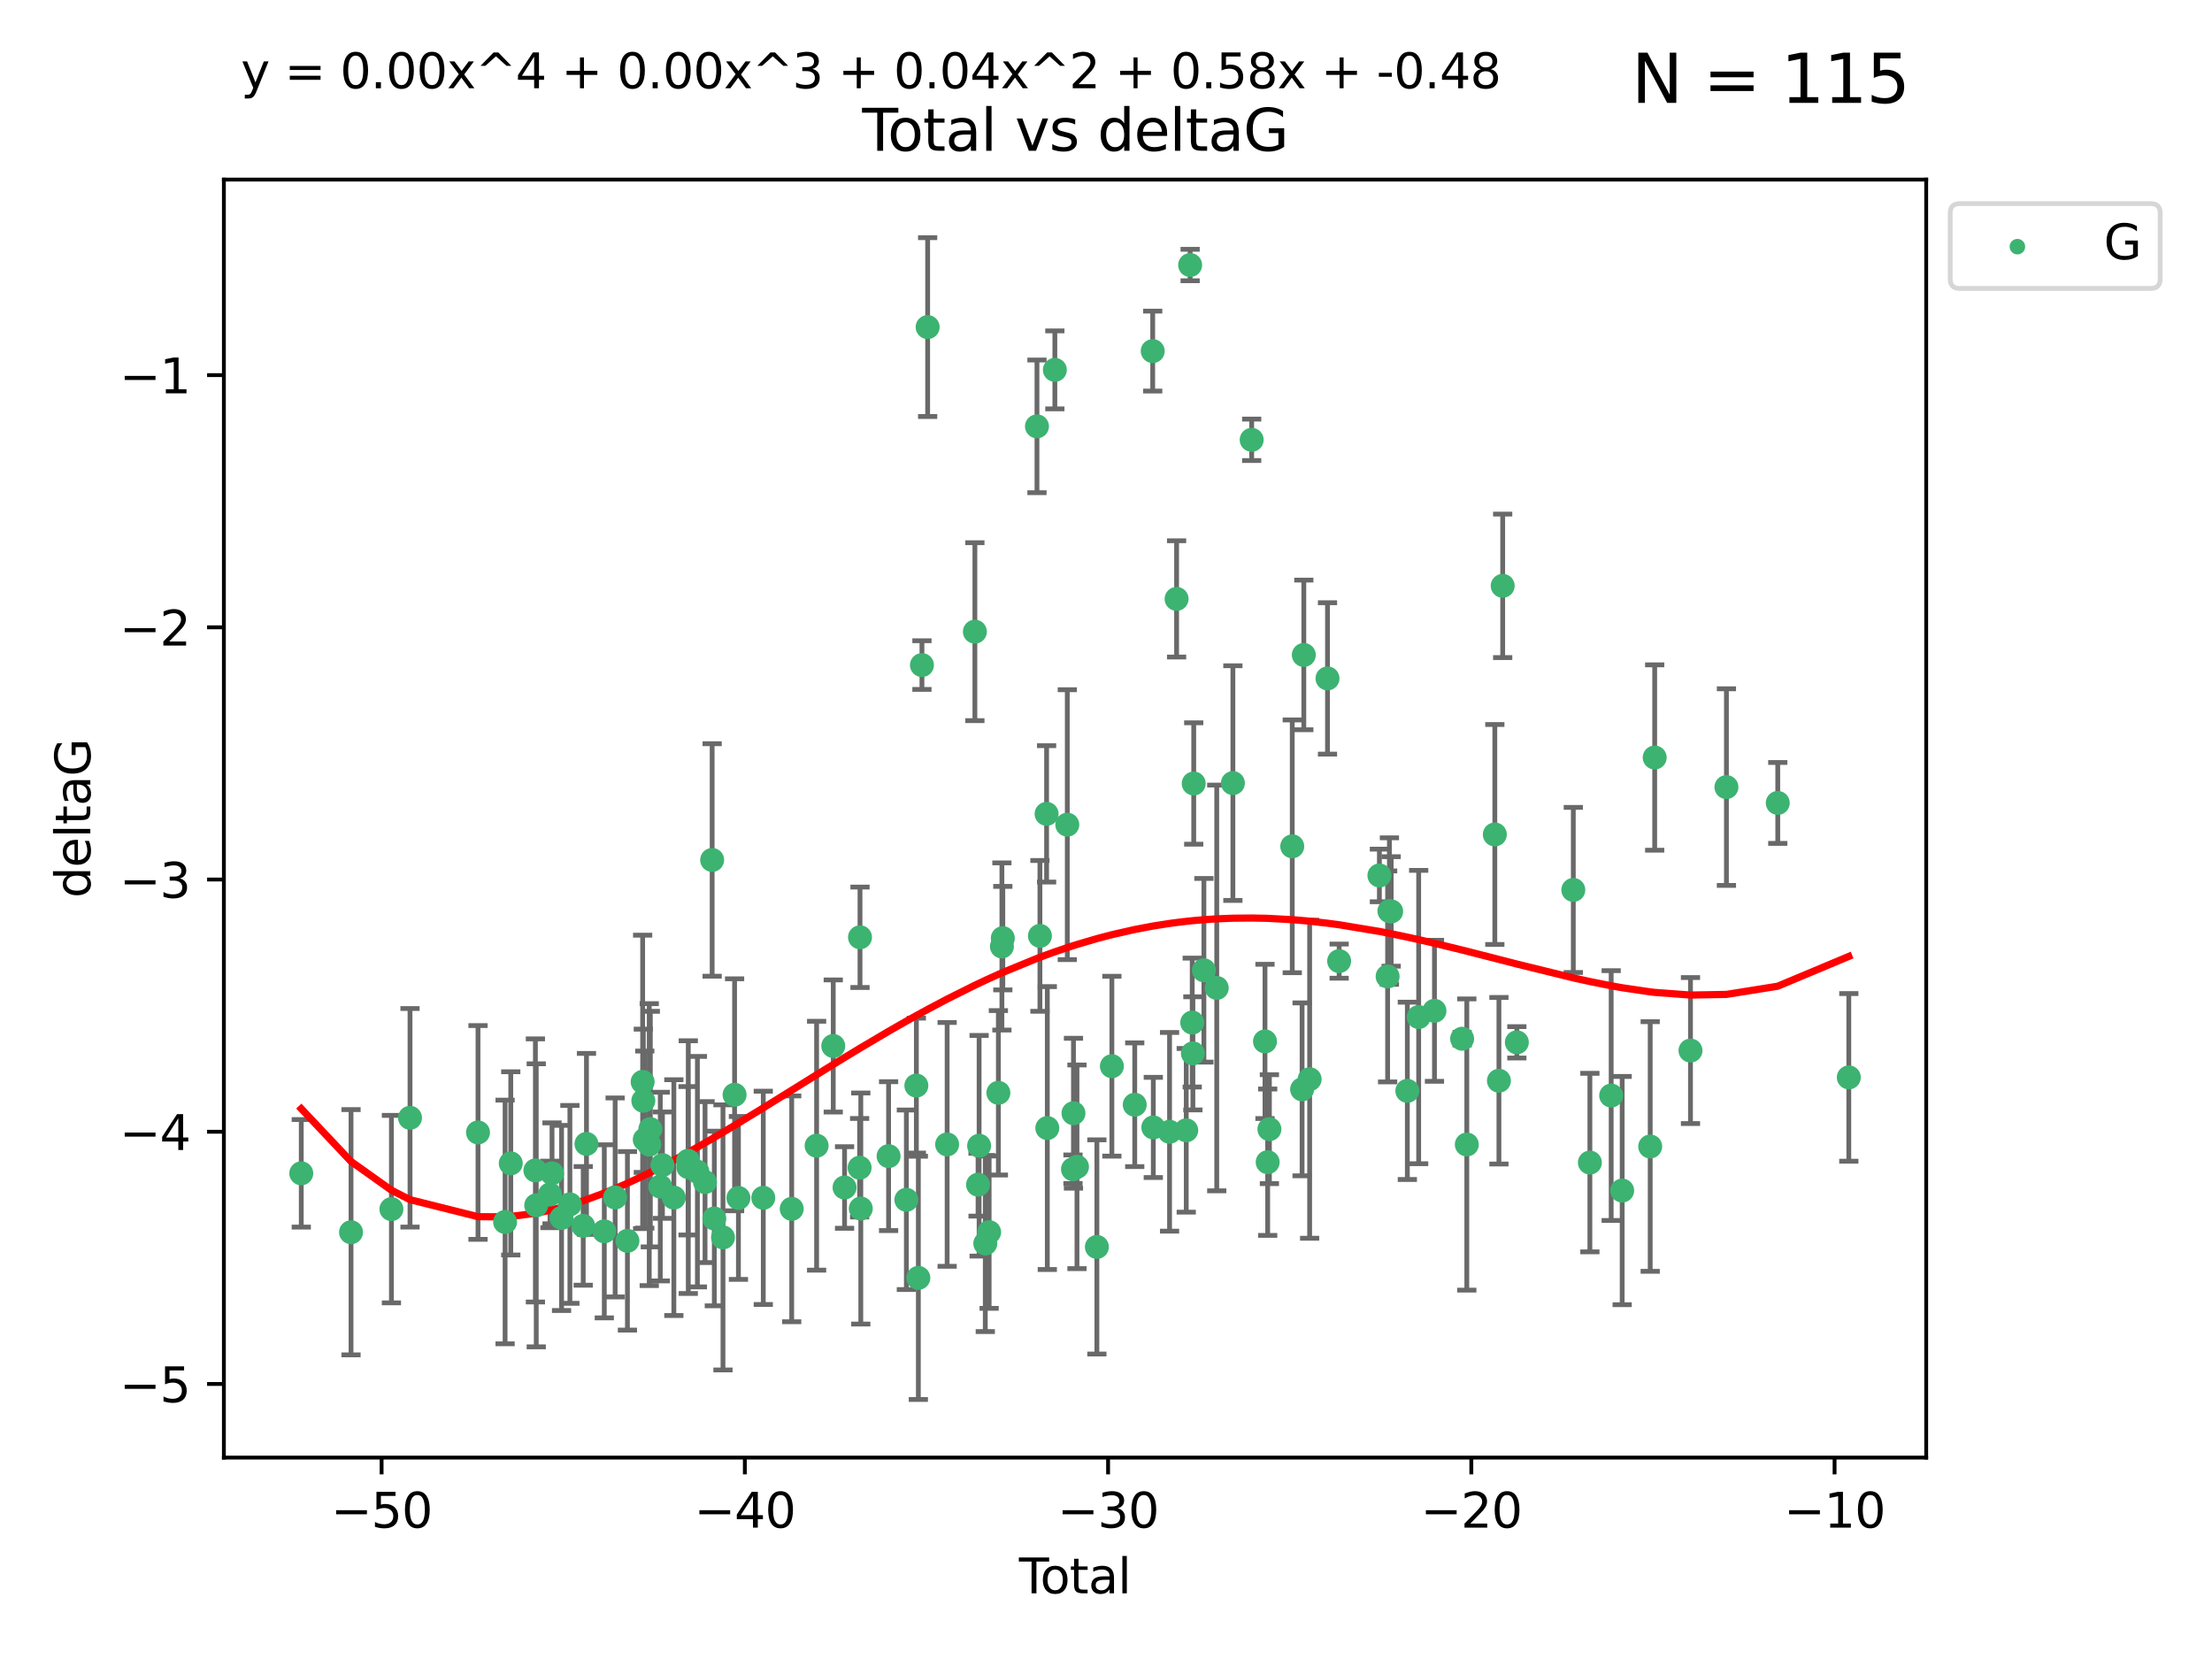 <?xml version="1.0" encoding="utf-8" standalone="no"?>
<!DOCTYPE svg PUBLIC "-//W3C//DTD SVG 1.1//EN"
  "http://www.w3.org/Graphics/SVG/1.1/DTD/svg11.dtd">
<svg xmlns:xlink="http://www.w3.org/1999/xlink" width="460.8pt" height="345.6pt" viewBox="0 0 460.8 345.6" xmlns="http://www.w3.org/2000/svg" version="1.1">
 <defs>
  <style type="text/css">*{stroke-linejoin: round; stroke-linecap: butt}</style>
 </defs>
 <g id="figure_1">
  <g id="patch_1">
   <path d="M 0 345.6 
L 460.8 345.6 
L 460.8 0 
L 0 0 
z
" style="fill: #ffffff"/>
  </g>
  <g id="axes_1">
   <g id="patch_2">
    <path d="M 46.64 303.64 
L 401.26 303.64 
L 401.26 37.411 
L 46.64 37.411 
z
" style="fill: #ffffff"/>
   </g>
   <g id="PathCollection_1">
    <defs>
     <path id="m0f9453343a" d="M 0 1.118 
C 0.297 1.118 0.581 1 0.791 0.791 
C 1 0.581 1.118 0.297 1.118 0 
C 1.118 -0.297 1 -0.581 0.791 -0.791 
C 0.581 -1 0.297 -1.118 0 -1.118 
C -0.297 -1.118 -0.581 -1 -0.791 -0.791 
C -1 -0.581 -1.118 -0.297 -1.118 0 
C -1.118 0.297 -1 0.581 -0.791 0.791 
C -0.581 1 -0.297 1.118 0 1.118 
z
" style="stroke: #3cb371"/>
    </defs>
    <g clip-path="url(#p9a6a1c6a68)">
     <use xlink:href="#m0f9453343a" x="62.759" y="244.425" style="fill: #3cb371; stroke: #3cb371"/>
     <use xlink:href="#m0f9453343a" x="73.125" y="256.695" style="fill: #3cb371; stroke: #3cb371"/>
     <use xlink:href="#m0f9453343a" x="81.54" y="251.881" style="fill: #3cb371; stroke: #3cb371"/>
     <use xlink:href="#m0f9453343a" x="85.413" y="232.858" style="fill: #3cb371; stroke: #3cb371"/>
     <use xlink:href="#m0f9453343a" x="99.576" y="235.911" style="fill: #3cb371; stroke: #3cb371"/>
     <use xlink:href="#m0f9453343a" x="105.22" y="254.558" style="fill: #3cb371; stroke: #3cb371"/>
     <use xlink:href="#m0f9453343a" x="106.401" y="242.351" style="fill: #3cb371; stroke: #3cb371"/>
     <use xlink:href="#m0f9453343a" x="111.534" y="243.82" style="fill: #3cb371; stroke: #3cb371"/>
     <use xlink:href="#m0f9453343a" x="111.708" y="251.089" style="fill: #3cb371; stroke: #3cb371"/>
     <use xlink:href="#m0f9453343a" x="114.571" y="248.817" style="fill: #3cb371; stroke: #3cb371"/>
     <use xlink:href="#m0f9453343a" x="114.997" y="244.425" style="fill: #3cb371; stroke: #3cb371"/>
     <use xlink:href="#m0f9453343a" x="116.984" y="253.721" style="fill: #3cb371; stroke: #3cb371"/>
     <use xlink:href="#m0f9453343a" x="118.72" y="250.893" style="fill: #3cb371; stroke: #3cb371"/>
     <use xlink:href="#m0f9453343a" x="121.494" y="255.371" style="fill: #3cb371; stroke: #3cb371"/>
     <use xlink:href="#m0f9453343a" x="122.172" y="238.295" style="fill: #3cb371; stroke: #3cb371"/>
     <use xlink:href="#m0f9453343a" x="125.886" y="256.507" style="fill: #3cb371; stroke: #3cb371"/>
     <use xlink:href="#m0f9453343a" x="128.145" y="249.45" style="fill: #3cb371; stroke: #3cb371"/>
     <use xlink:href="#m0f9453343a" x="130.705" y="258.487" style="fill: #3cb371; stroke: #3cb371"/>
     <use xlink:href="#m0f9453343a" x="133.876" y="225.376" style="fill: #3cb371; stroke: #3cb371"/>
     <use xlink:href="#m0f9453343a" x="134.016" y="229.312" style="fill: #3cb371; stroke: #3cb371"/>
     <use xlink:href="#m0f9453343a" x="134.317" y="237.394" style="fill: #3cb371; stroke: #3cb371"/>
     <use xlink:href="#m0f9453343a" x="135.25" y="238.445" style="fill: #3cb371; stroke: #3cb371"/>
     <use xlink:href="#m0f9453343a" x="135.475" y="235.214" style="fill: #3cb371; stroke: #3cb371"/>
     <use xlink:href="#m0f9453343a" x="137.549" y="247.187" style="fill: #3cb371; stroke: #3cb371"/>
     <use xlink:href="#m0f9453343a" x="137.999" y="242.723" style="fill: #3cb371; stroke: #3cb371"/>
     <use xlink:href="#m0f9453343a" x="140.375" y="249.487" style="fill: #3cb371; stroke: #3cb371"/>
     <use xlink:href="#m0f9453343a" x="143.34" y="241.81" style="fill: #3cb371; stroke: #3cb371"/>
     <use xlink:href="#m0f9453343a" x="143.382" y="243.134" style="fill: #3cb371; stroke: #3cb371"/>
     <use xlink:href="#m0f9453343a" x="145.282" y="244.081" style="fill: #3cb371; stroke: #3cb371"/>
     <use xlink:href="#m0f9453343a" x="146.873" y="246.252" style="fill: #3cb371; stroke: #3cb371"/>
     <use xlink:href="#m0f9453343a" x="148.354" y="179.144" style="fill: #3cb371; stroke: #3cb371"/>
     <use xlink:href="#m0f9453343a" x="148.805" y="253.837" style="fill: #3cb371; stroke: #3cb371"/>
     <use xlink:href="#m0f9453343a" x="150.61" y="257.774" style="fill: #3cb371; stroke: #3cb371"/>
     <use xlink:href="#m0f9453343a" x="153.028" y="228.063" style="fill: #3cb371; stroke: #3cb371"/>
     <use xlink:href="#m0f9453343a" x="153.828" y="249.556" style="fill: #3cb371; stroke: #3cb371"/>
     <use xlink:href="#m0f9453343a" x="159.006" y="249.528" style="fill: #3cb371; stroke: #3cb371"/>
     <use xlink:href="#m0f9453343a" x="164.928" y="251.826" style="fill: #3cb371; stroke: #3cb371"/>
     <use xlink:href="#m0f9453343a" x="170.114" y="238.672" style="fill: #3cb371; stroke: #3cb371"/>
     <use xlink:href="#m0f9453343a" x="173.583" y="217.895" style="fill: #3cb371; stroke: #3cb371"/>
     <use xlink:href="#m0f9453343a" x="175.937" y="247.376" style="fill: #3cb371; stroke: #3cb371"/>
     <use xlink:href="#m0f9453343a" x="179.073" y="243.258" style="fill: #3cb371; stroke: #3cb371"/>
     <use xlink:href="#m0f9453343a" x="179.156" y="195.252" style="fill: #3cb371; stroke: #3cb371"/>
     <use xlink:href="#m0f9453343a" x="179.32" y="251.76" style="fill: #3cb371; stroke: #3cb371"/>
     <use xlink:href="#m0f9453343a" x="185.11" y="240.845" style="fill: #3cb371; stroke: #3cb371"/>
     <use xlink:href="#m0f9453343a" x="188.812" y="249.936" style="fill: #3cb371; stroke: #3cb371"/>
     <use xlink:href="#m0f9453343a" x="190.895" y="226.148" style="fill: #3cb371; stroke: #3cb371"/>
     <use xlink:href="#m0f9453343a" x="191.309" y="266.202" style="fill: #3cb371; stroke: #3cb371"/>
     <use xlink:href="#m0f9453343a" x="192.057" y="138.549" style="fill: #3cb371; stroke: #3cb371"/>
     <use xlink:href="#m0f9453343a" x="193.246" y="68.139" style="fill: #3cb371; stroke: #3cb371"/>
     <use xlink:href="#m0f9453343a" x="197.305" y="238.401" style="fill: #3cb371; stroke: #3cb371"/>
     <use xlink:href="#m0f9453343a" x="203.087" y="131.59" style="fill: #3cb371; stroke: #3cb371"/>
     <use xlink:href="#m0f9453343a" x="203.749" y="246.793" style="fill: #3cb371; stroke: #3cb371"/>
     <use xlink:href="#m0f9453343a" x="203.967" y="238.684" style="fill: #3cb371; stroke: #3cb371"/>
     <use xlink:href="#m0f9453343a" x="205.255" y="259.045" style="fill: #3cb371; stroke: #3cb371"/>
     <use xlink:href="#m0f9453343a" x="206.054" y="256.68" style="fill: #3cb371; stroke: #3cb371"/>
     <use xlink:href="#m0f9453343a" x="207.979" y="227.652" style="fill: #3cb371; stroke: #3cb371"/>
     <use xlink:href="#m0f9453343a" x="208.716" y="197.167" style="fill: #3cb371; stroke: #3cb371"/>
     <use xlink:href="#m0f9453343a" x="208.906" y="195.43" style="fill: #3cb371; stroke: #3cb371"/>
     <use xlink:href="#m0f9453343a" x="216.02" y="88.817" style="fill: #3cb371; stroke: #3cb371"/>
     <use xlink:href="#m0f9453343a" x="216.637" y="194.964" style="fill: #3cb371; stroke: #3cb371"/>
     <use xlink:href="#m0f9453343a" x="218.025" y="169.544" style="fill: #3cb371; stroke: #3cb371"/>
     <use xlink:href="#m0f9453343a" x="218.172" y="234.995" style="fill: #3cb371; stroke: #3cb371"/>
     <use xlink:href="#m0f9453343a" x="219.746" y="77.051" style="fill: #3cb371; stroke: #3cb371"/>
     <use xlink:href="#m0f9453343a" x="222.337" y="171.793" style="fill: #3cb371; stroke: #3cb371"/>
     <use xlink:href="#m0f9453343a" x="223.521" y="243.568" style="fill: #3cb371; stroke: #3cb371"/>
     <use xlink:href="#m0f9453343a" x="223.623" y="231.905" style="fill: #3cb371; stroke: #3cb371"/>
     <use xlink:href="#m0f9453343a" x="224.355" y="243.066" style="fill: #3cb371; stroke: #3cb371"/>
     <use xlink:href="#m0f9453343a" x="228.5" y="259.759" style="fill: #3cb371; stroke: #3cb371"/>
     <use xlink:href="#m0f9453343a" x="231.625" y="222.107" style="fill: #3cb371; stroke: #3cb371"/>
     <use xlink:href="#m0f9453343a" x="236.386" y="230.138" style="fill: #3cb371; stroke: #3cb371"/>
     <use xlink:href="#m0f9453343a" x="240.131" y="73.138" style="fill: #3cb371; stroke: #3cb371"/>
     <use xlink:href="#m0f9453343a" x="240.254" y="234.863" style="fill: #3cb371; stroke: #3cb371"/>
     <use xlink:href="#m0f9453343a" x="243.641" y="235.772" style="fill: #3cb371; stroke: #3cb371"/>
     <use xlink:href="#m0f9453343a" x="245.106" y="124.76" style="fill: #3cb371; stroke: #3cb371"/>
     <use xlink:href="#m0f9453343a" x="247.117" y="235.464" style="fill: #3cb371; stroke: #3cb371"/>
     <use xlink:href="#m0f9453343a" x="247.927" y="55.21" style="fill: #3cb371; stroke: #3cb371"/>
     <use xlink:href="#m0f9453343a" x="248.362" y="213.019" style="fill: #3cb371; stroke: #3cb371"/>
     <use xlink:href="#m0f9453343a" x="248.499" y="219.435" style="fill: #3cb371; stroke: #3cb371"/>
     <use xlink:href="#m0f9453343a" x="248.675" y="163.217" style="fill: #3cb371; stroke: #3cb371"/>
     <use xlink:href="#m0f9453343a" x="250.794" y="202.131" style="fill: #3cb371; stroke: #3cb371"/>
     <use xlink:href="#m0f9453343a" x="253.47" y="205.809" style="fill: #3cb371; stroke: #3cb371"/>
     <use xlink:href="#m0f9453343a" x="256.834" y="163.134" style="fill: #3cb371; stroke: #3cb371"/>
     <use xlink:href="#m0f9453343a" x="260.747" y="91.624" style="fill: #3cb371; stroke: #3cb371"/>
     <use xlink:href="#m0f9453343a" x="263.52" y="216.946" style="fill: #3cb371; stroke: #3cb371"/>
     <use xlink:href="#m0f9453343a" x="264.081" y="242.106" style="fill: #3cb371; stroke: #3cb371"/>
     <use xlink:href="#m0f9453343a" x="264.44" y="235.225" style="fill: #3cb371; stroke: #3cb371"/>
     <use xlink:href="#m0f9453343a" x="269.2" y="176.305" style="fill: #3cb371; stroke: #3cb371"/>
     <use xlink:href="#m0f9453343a" x="271.25" y="226.931" style="fill: #3cb371; stroke: #3cb371"/>
     <use xlink:href="#m0f9453343a" x="271.608" y="136.435" style="fill: #3cb371; stroke: #3cb371"/>
     <use xlink:href="#m0f9453343a" x="272.821" y="224.821" style="fill: #3cb371; stroke: #3cb371"/>
     <use xlink:href="#m0f9453343a" x="276.544" y="141.327" style="fill: #3cb371; stroke: #3cb371"/>
     <use xlink:href="#m0f9453343a" x="278.967" y="200.22" style="fill: #3cb371; stroke: #3cb371"/>
     <use xlink:href="#m0f9453343a" x="287.354" y="182.375" style="fill: #3cb371; stroke: #3cb371"/>
     <use xlink:href="#m0f9453343a" x="289.066" y="203.408" style="fill: #3cb371; stroke: #3cb371"/>
     <use xlink:href="#m0f9453343a" x="289.439" y="189.795" style="fill: #3cb371; stroke: #3cb371"/>
     <use xlink:href="#m0f9453343a" x="289.808" y="189.866" style="fill: #3cb371; stroke: #3cb371"/>
     <use xlink:href="#m0f9453343a" x="293.175" y="227.244" style="fill: #3cb371; stroke: #3cb371"/>
     <use xlink:href="#m0f9453343a" x="295.535" y="211.869" style="fill: #3cb371; stroke: #3cb371"/>
     <use xlink:href="#m0f9453343a" x="298.825" y="210.569" style="fill: #3cb371; stroke: #3cb371"/>
     <use xlink:href="#m0f9453343a" x="304.587" y="216.386" style="fill: #3cb371; stroke: #3cb371"/>
     <use xlink:href="#m0f9453343a" x="305.563" y="238.422" style="fill: #3cb371; stroke: #3cb371"/>
     <use xlink:href="#m0f9453343a" x="311.4" y="173.836" style="fill: #3cb371; stroke: #3cb371"/>
     <use xlink:href="#m0f9453343a" x="312.253" y="225.137" style="fill: #3cb371; stroke: #3cb371"/>
     <use xlink:href="#m0f9453343a" x="313.037" y="122.04" style="fill: #3cb371; stroke: #3cb371"/>
     <use xlink:href="#m0f9453343a" x="315.988" y="217.134" style="fill: #3cb371; stroke: #3cb371"/>
     <use xlink:href="#m0f9453343a" x="327.749" y="185.388" style="fill: #3cb371; stroke: #3cb371"/>
     <use xlink:href="#m0f9453343a" x="331.202" y="242.186" style="fill: #3cb371; stroke: #3cb371"/>
     <use xlink:href="#m0f9453343a" x="335.637" y="228.223" style="fill: #3cb371; stroke: #3cb371"/>
     <use xlink:href="#m0f9453343a" x="337.928" y="248.018" style="fill: #3cb371; stroke: #3cb371"/>
     <use xlink:href="#m0f9453343a" x="343.768" y="238.834" style="fill: #3cb371; stroke: #3cb371"/>
     <use xlink:href="#m0f9453343a" x="344.701" y="157.805" style="fill: #3cb371; stroke: #3cb371"/>
     <use xlink:href="#m0f9453343a" x="352.16" y="218.851" style="fill: #3cb371; stroke: #3cb371"/>
     <use xlink:href="#m0f9453343a" x="359.646" y="163.967" style="fill: #3cb371; stroke: #3cb371"/>
     <use xlink:href="#m0f9453343a" x="370.341" y="167.265" style="fill: #3cb371; stroke: #3cb371"/>
     <use xlink:href="#m0f9453343a" x="385.141" y="224.44" style="fill: #3cb371; stroke: #3cb371"/>
    </g>
   </g>
   <g id="matplotlib.axis_1">
    <g id="xtick_1">
     <g id="line2d_1">
      <defs>
       <path id="m2b9f1e81fe" d="M 0 0 
L 0 3.5 
" style="stroke: #000000; stroke-width: 0.8"/>
      </defs>
      <g>
       <use xlink:href="#m2b9f1e81fe" x="79.494" y="303.64" style="stroke: #000000; stroke-width: 0.8"/>
      </g>
     </g>
     <g id="text_1">
      <!-- −50 -->
      <g transform="translate(68.941 318.238)scale(0.1 -0.1)">
       <defs>
        <path id="DejaVuSans-2212" d="M 678 2272 
L 4684 2272 
L 4684 1741 
L 678 1741 
L 678 2272 
z
" transform="scale(0.016)"/>
        <path id="DejaVuSans-35" d="M 691 4666 
L 3169 4666 
L 3169 4134 
L 1269 4134 
L 1269 2991 
Q 1406 3038 1543 3061 
Q 1681 3084 1819 3084 
Q 2600 3084 3056 2656 
Q 3513 2228 3513 1497 
Q 3513 744 3044 326 
Q 2575 -91 1722 -91 
Q 1428 -91 1123 -41 
Q 819 9 494 109 
L 494 744 
Q 775 591 1075 516 
Q 1375 441 1709 441 
Q 2250 441 2565 725 
Q 2881 1009 2881 1497 
Q 2881 1984 2565 2268 
Q 2250 2553 1709 2553 
Q 1456 2553 1204 2497 
Q 953 2441 691 2322 
L 691 4666 
z
" transform="scale(0.016)"/>
        <path id="DejaVuSans-30" d="M 2034 4250 
Q 1547 4250 1301 3770 
Q 1056 3291 1056 2328 
Q 1056 1369 1301 889 
Q 1547 409 2034 409 
Q 2525 409 2770 889 
Q 3016 1369 3016 2328 
Q 3016 3291 2770 3770 
Q 2525 4250 2034 4250 
z
M 2034 4750 
Q 2819 4750 3233 4129 
Q 3647 3509 3647 2328 
Q 3647 1150 3233 529 
Q 2819 -91 2034 -91 
Q 1250 -91 836 529 
Q 422 1150 422 2328 
Q 422 3509 836 4129 
Q 1250 4750 2034 4750 
z
" transform="scale(0.016)"/>
       </defs>
       <use xlink:href="#DejaVuSans-2212"/>
       <use xlink:href="#DejaVuSans-35" x="83.789"/>
       <use xlink:href="#DejaVuSans-30" x="147.412"/>
      </g>
     </g>
    </g>
    <g id="xtick_2">
     <g id="line2d_2">
      <g>
       <use xlink:href="#m2b9f1e81fe" x="155.164" y="303.64" style="stroke: #000000; stroke-width: 0.8"/>
      </g>
     </g>
     <g id="text_2">
      <!-- −40 -->
      <g transform="translate(144.612 318.238)scale(0.1 -0.1)">
       <defs>
        <path id="DejaVuSans-34" d="M 2419 4116 
L 825 1625 
L 2419 1625 
L 2419 4116 
z
M 2253 4666 
L 3047 4666 
L 3047 1625 
L 3713 1625 
L 3713 1100 
L 3047 1100 
L 3047 0 
L 2419 0 
L 2419 1100 
L 313 1100 
L 313 1709 
L 2253 4666 
z
" transform="scale(0.016)"/>
       </defs>
       <use xlink:href="#DejaVuSans-2212"/>
       <use xlink:href="#DejaVuSans-34" x="83.789"/>
       <use xlink:href="#DejaVuSans-30" x="147.412"/>
      </g>
     </g>
    </g>
    <g id="xtick_3">
     <g id="line2d_3">
      <g>
       <use xlink:href="#m2b9f1e81fe" x="230.834" y="303.64" style="stroke: #000000; stroke-width: 0.8"/>
      </g>
     </g>
     <g id="text_3">
      <!-- −30 -->
      <g transform="translate(220.282 318.238)scale(0.1 -0.1)">
       <defs>
        <path id="DejaVuSans-33" d="M 2597 2516 
Q 3050 2419 3304 2112 
Q 3559 1806 3559 1356 
Q 3559 666 3084 287 
Q 2609 -91 1734 -91 
Q 1441 -91 1130 -33 
Q 819 25 488 141 
L 488 750 
Q 750 597 1062 519 
Q 1375 441 1716 441 
Q 2309 441 2620 675 
Q 2931 909 2931 1356 
Q 2931 1769 2642 2001 
Q 2353 2234 1838 2234 
L 1294 2234 
L 1294 2753 
L 1863 2753 
Q 2328 2753 2575 2939 
Q 2822 3125 2822 3475 
Q 2822 3834 2567 4026 
Q 2313 4219 1838 4219 
Q 1578 4219 1281 4162 
Q 984 4106 628 3988 
L 628 4550 
Q 988 4650 1302 4700 
Q 1616 4750 1894 4750 
Q 2613 4750 3031 4423 
Q 3450 4097 3450 3541 
Q 3450 3153 3228 2886 
Q 3006 2619 2597 2516 
z
" transform="scale(0.016)"/>
       </defs>
       <use xlink:href="#DejaVuSans-2212"/>
       <use xlink:href="#DejaVuSans-33" x="83.789"/>
       <use xlink:href="#DejaVuSans-30" x="147.412"/>
      </g>
     </g>
    </g>
    <g id="xtick_4">
     <g id="line2d_4">
      <g>
       <use xlink:href="#m2b9f1e81fe" x="306.504" y="303.64" style="stroke: #000000; stroke-width: 0.8"/>
      </g>
     </g>
     <g id="text_4">
      <!-- −20 -->
      <g transform="translate(295.952 318.238)scale(0.1 -0.1)">
       <defs>
        <path id="DejaVuSans-32" d="M 1228 531 
L 3431 531 
L 3431 0 
L 469 0 
L 469 531 
Q 828 903 1448 1529 
Q 2069 2156 2228 2338 
Q 2531 2678 2651 2914 
Q 2772 3150 2772 3378 
Q 2772 3750 2511 3984 
Q 2250 4219 1831 4219 
Q 1534 4219 1204 4116 
Q 875 4013 500 3803 
L 500 4441 
Q 881 4594 1212 4672 
Q 1544 4750 1819 4750 
Q 2544 4750 2975 4387 
Q 3406 4025 3406 3419 
Q 3406 3131 3298 2873 
Q 3191 2616 2906 2266 
Q 2828 2175 2409 1742 
Q 1991 1309 1228 531 
z
" transform="scale(0.016)"/>
       </defs>
       <use xlink:href="#DejaVuSans-2212"/>
       <use xlink:href="#DejaVuSans-32" x="83.789"/>
       <use xlink:href="#DejaVuSans-30" x="147.412"/>
      </g>
     </g>
    </g>
    <g id="xtick_5">
     <g id="line2d_5">
      <g>
       <use xlink:href="#m2b9f1e81fe" x="382.175" y="303.64" style="stroke: #000000; stroke-width: 0.8"/>
      </g>
     </g>
     <g id="text_5">
      <!-- −10 -->
      <g transform="translate(371.622 318.238)scale(0.1 -0.1)">
       <defs>
        <path id="DejaVuSans-31" d="M 794 531 
L 1825 531 
L 1825 4091 
L 703 3866 
L 703 4441 
L 1819 4666 
L 2450 4666 
L 2450 531 
L 3481 531 
L 3481 0 
L 794 0 
L 794 531 
z
" transform="scale(0.016)"/>
       </defs>
       <use xlink:href="#DejaVuSans-2212"/>
       <use xlink:href="#DejaVuSans-31" x="83.789"/>
       <use xlink:href="#DejaVuSans-30" x="147.412"/>
      </g>
     </g>
    </g>
    <g id="text_6">
     <!-- Total -->
     <g transform="translate(212.273 331.917)scale(0.1 -0.1)">
      <defs>
       <path id="DejaVuSans-54" d="M -19 4666 
L 3928 4666 
L 3928 4134 
L 2272 4134 
L 2272 0 
L 1638 0 
L 1638 4134 
L -19 4134 
L -19 4666 
z
" transform="scale(0.016)"/>
       <path id="DejaVuSans-6f" d="M 1959 3097 
Q 1497 3097 1228 2736 
Q 959 2375 959 1747 
Q 959 1119 1226 758 
Q 1494 397 1959 397 
Q 2419 397 2687 759 
Q 2956 1122 2956 1747 
Q 2956 2369 2687 2733 
Q 2419 3097 1959 3097 
z
M 1959 3584 
Q 2709 3584 3137 3096 
Q 3566 2609 3566 1747 
Q 3566 888 3137 398 
Q 2709 -91 1959 -91 
Q 1206 -91 779 398 
Q 353 888 353 1747 
Q 353 2609 779 3096 
Q 1206 3584 1959 3584 
z
" transform="scale(0.016)"/>
       <path id="DejaVuSans-74" d="M 1172 4494 
L 1172 3500 
L 2356 3500 
L 2356 3053 
L 1172 3053 
L 1172 1153 
Q 1172 725 1289 603 
Q 1406 481 1766 481 
L 2356 481 
L 2356 0 
L 1766 0 
Q 1100 0 847 248 
Q 594 497 594 1153 
L 594 3053 
L 172 3053 
L 172 3500 
L 594 3500 
L 594 4494 
L 1172 4494 
z
" transform="scale(0.016)"/>
       <path id="DejaVuSans-61" d="M 2194 1759 
Q 1497 1759 1228 1600 
Q 959 1441 959 1056 
Q 959 750 1161 570 
Q 1363 391 1709 391 
Q 2188 391 2477 730 
Q 2766 1069 2766 1631 
L 2766 1759 
L 2194 1759 
z
M 3341 1997 
L 3341 0 
L 2766 0 
L 2766 531 
Q 2569 213 2275 61 
Q 1981 -91 1556 -91 
Q 1019 -91 701 211 
Q 384 513 384 1019 
Q 384 1609 779 1909 
Q 1175 2209 1959 2209 
L 2766 2209 
L 2766 2266 
Q 2766 2663 2505 2880 
Q 2244 3097 1772 3097 
Q 1472 3097 1187 3025 
Q 903 2953 641 2809 
L 641 3341 
Q 956 3463 1253 3523 
Q 1550 3584 1831 3584 
Q 2591 3584 2966 3190 
Q 3341 2797 3341 1997 
z
" transform="scale(0.016)"/>
       <path id="DejaVuSans-6c" d="M 603 4863 
L 1178 4863 
L 1178 0 
L 603 0 
L 603 4863 
z
" transform="scale(0.016)"/>
      </defs>
      <use xlink:href="#DejaVuSans-54"/>
      <use xlink:href="#DejaVuSans-6f" x="44.084"/>
      <use xlink:href="#DejaVuSans-74" x="105.266"/>
      <use xlink:href="#DejaVuSans-61" x="144.475"/>
      <use xlink:href="#DejaVuSans-6c" x="205.754"/>
     </g>
    </g>
   </g>
   <g id="matplotlib.axis_2">
    <g id="ytick_1">
     <g id="line2d_6">
      <defs>
       <path id="md81f6759da" d="M 0 0 
L -3.5 0 
" style="stroke: #000000; stroke-width: 0.8"/>
      </defs>
      <g>
       <use xlink:href="#md81f6759da" x="46.64" y="288.305" style="stroke: #000000; stroke-width: 0.8"/>
      </g>
     </g>
     <g id="text_7">
      <!-- −5 -->
      <g transform="translate(24.898 292.104)scale(0.1 -0.1)">
       <use xlink:href="#DejaVuSans-2212"/>
       <use xlink:href="#DejaVuSans-35" x="83.789"/>
      </g>
     </g>
    </g>
    <g id="ytick_2">
     <g id="line2d_7">
      <g>
       <use xlink:href="#md81f6759da" x="46.64" y="235.764" style="stroke: #000000; stroke-width: 0.8"/>
      </g>
     </g>
     <g id="text_8">
      <!-- −4 -->
      <g transform="translate(24.898 239.563)scale(0.1 -0.1)">
       <use xlink:href="#DejaVuSans-2212"/>
       <use xlink:href="#DejaVuSans-34" x="83.789"/>
      </g>
     </g>
    </g>
    <g id="ytick_3">
     <g id="line2d_8">
      <g>
       <use xlink:href="#md81f6759da" x="46.64" y="183.223" style="stroke: #000000; stroke-width: 0.8"/>
      </g>
     </g>
     <g id="text_9">
      <!-- −3 -->
      <g transform="translate(24.898 187.022)scale(0.1 -0.1)">
       <use xlink:href="#DejaVuSans-2212"/>
       <use xlink:href="#DejaVuSans-33" x="83.789"/>
      </g>
     </g>
    </g>
    <g id="ytick_4">
     <g id="line2d_9">
      <g>
       <use xlink:href="#md81f6759da" x="46.64" y="130.682" style="stroke: #000000; stroke-width: 0.8"/>
      </g>
     </g>
     <g id="text_10">
      <!-- −2 -->
      <g transform="translate(24.898 134.481)scale(0.1 -0.1)">
       <use xlink:href="#DejaVuSans-2212"/>
       <use xlink:href="#DejaVuSans-32" x="83.789"/>
      </g>
     </g>
    </g>
    <g id="ytick_5">
     <g id="line2d_10">
      <g>
       <use xlink:href="#md81f6759da" x="46.64" y="78.141" style="stroke: #000000; stroke-width: 0.8"/>
      </g>
     </g>
     <g id="text_11">
      <!-- −1 -->
      <g transform="translate(24.898 81.94)scale(0.1 -0.1)">
       <use xlink:href="#DejaVuSans-2212"/>
       <use xlink:href="#DejaVuSans-31" x="83.789"/>
      </g>
     </g>
    </g>
    <g id="text_12">
     <!-- deltaG -->
     <g transform="translate(18.818 187.064)rotate(-90)scale(0.1 -0.1)">
      <defs>
       <path id="DejaVuSans-64" d="M 2906 2969 
L 2906 4863 
L 3481 4863 
L 3481 0 
L 2906 0 
L 2906 525 
Q 2725 213 2448 61 
Q 2172 -91 1784 -91 
Q 1150 -91 751 415 
Q 353 922 353 1747 
Q 353 2572 751 3078 
Q 1150 3584 1784 3584 
Q 2172 3584 2448 3432 
Q 2725 3281 2906 2969 
z
M 947 1747 
Q 947 1113 1208 752 
Q 1469 391 1925 391 
Q 2381 391 2643 752 
Q 2906 1113 2906 1747 
Q 2906 2381 2643 2742 
Q 2381 3103 1925 3103 
Q 1469 3103 1208 2742 
Q 947 2381 947 1747 
z
" transform="scale(0.016)"/>
       <path id="DejaVuSans-65" d="M 3597 1894 
L 3597 1613 
L 953 1613 
Q 991 1019 1311 708 
Q 1631 397 2203 397 
Q 2534 397 2845 478 
Q 3156 559 3463 722 
L 3463 178 
Q 3153 47 2828 -22 
Q 2503 -91 2169 -91 
Q 1331 -91 842 396 
Q 353 884 353 1716 
Q 353 2575 817 3079 
Q 1281 3584 2069 3584 
Q 2775 3584 3186 3129 
Q 3597 2675 3597 1894 
z
M 3022 2063 
Q 3016 2534 2758 2815 
Q 2500 3097 2075 3097 
Q 1594 3097 1305 2825 
Q 1016 2553 972 2059 
L 3022 2063 
z
" transform="scale(0.016)"/>
       <path id="DejaVuSans-47" d="M 3809 666 
L 3809 1919 
L 2778 1919 
L 2778 2438 
L 4434 2438 
L 4434 434 
Q 4069 175 3628 42 
Q 3188 -91 2688 -91 
Q 1594 -91 976 548 
Q 359 1188 359 2328 
Q 359 3472 976 4111 
Q 1594 4750 2688 4750 
Q 3144 4750 3555 4637 
Q 3966 4525 4313 4306 
L 4313 3634 
Q 3963 3931 3569 4081 
Q 3175 4231 2741 4231 
Q 1884 4231 1454 3753 
Q 1025 3275 1025 2328 
Q 1025 1384 1454 906 
Q 1884 428 2741 428 
Q 3075 428 3337 486 
Q 3600 544 3809 666 
z
" transform="scale(0.016)"/>
      </defs>
      <use xlink:href="#DejaVuSans-64"/>
      <use xlink:href="#DejaVuSans-65" x="63.477"/>
      <use xlink:href="#DejaVuSans-6c" x="125"/>
      <use xlink:href="#DejaVuSans-74" x="152.783"/>
      <use xlink:href="#DejaVuSans-61" x="191.992"/>
      <use xlink:href="#DejaVuSans-47" x="253.271"/>
     </g>
    </g>
   </g>
   <g id="LineCollection_1">
    <path d="M 62.759 255.627 
L 62.759 233.222 
" clip-path="url(#p9a6a1c6a68)" style="fill: none; stroke: #696969"/>
    <path d="M 73.125 282.242 
L 73.125 231.149 
" clip-path="url(#p9a6a1c6a68)" style="fill: none; stroke: #696969"/>
    <path d="M 81.54 271.408 
L 81.54 232.354 
" clip-path="url(#p9a6a1c6a68)" style="fill: none; stroke: #696969"/>
    <path d="M 85.413 255.624 
L 85.413 210.093 
" clip-path="url(#p9a6a1c6a68)" style="fill: none; stroke: #696969"/>
    <path d="M 99.576 258.174 
L 99.576 213.647 
" clip-path="url(#p9a6a1c6a68)" style="fill: none; stroke: #696969"/>
    <path d="M 105.22 279.938 
L 105.22 229.178 
" clip-path="url(#p9a6a1c6a68)" style="fill: none; stroke: #696969"/>
    <path d="M 106.401 261.435 
L 106.401 223.267 
" clip-path="url(#p9a6a1c6a68)" style="fill: none; stroke: #696969"/>
    <path d="M 111.534 271.225 
L 111.534 216.416 
" clip-path="url(#p9a6a1c6a68)" style="fill: none; stroke: #696969"/>
    <path d="M 111.708 280.57 
L 111.708 221.607 
" clip-path="url(#p9a6a1c6a68)" style="fill: none; stroke: #696969"/>
    <path d="M 114.571 255.751 
L 114.571 241.882 
" clip-path="url(#p9a6a1c6a68)" style="fill: none; stroke: #696969"/>
    <path d="M 114.997 254.937 
L 114.997 233.913 
" clip-path="url(#p9a6a1c6a68)" style="fill: none; stroke: #696969"/>
    <path d="M 116.984 273.003 
L 116.984 234.438 
" clip-path="url(#p9a6a1c6a68)" style="fill: none; stroke: #696969"/>
    <path d="M 118.72 271.505 
L 118.72 230.282 
" clip-path="url(#p9a6a1c6a68)" style="fill: none; stroke: #696969"/>
    <path d="M 121.494 267.729 
L 121.494 243.012 
" clip-path="url(#p9a6a1c6a68)" style="fill: none; stroke: #696969"/>
    <path d="M 122.172 257.146 
L 122.172 219.444 
" clip-path="url(#p9a6a1c6a68)" style="fill: none; stroke: #696969"/>
    <path d="M 125.886 274.537 
L 125.886 238.476 
" clip-path="url(#p9a6a1c6a68)" style="fill: none; stroke: #696969"/>
    <path d="M 128.145 270.178 
L 128.145 228.721 
" clip-path="url(#p9a6a1c6a68)" style="fill: none; stroke: #696969"/>
    <path d="M 130.705 277.081 
L 130.705 239.893 
" clip-path="url(#p9a6a1c6a68)" style="fill: none; stroke: #696969"/>
    <path d="M 133.876 255.936 
L 133.876 194.815 
" clip-path="url(#p9a6a1c6a68)" style="fill: none; stroke: #696969"/>
    <path d="M 134.016 244.235 
L 134.016 214.389 
" clip-path="url(#p9a6a1c6a68)" style="fill: none; stroke: #696969"/>
    <path d="M 134.317 255.838 
L 134.317 218.95 
" clip-path="url(#p9a6a1c6a68)" style="fill: none; stroke: #696969"/>
    <path d="M 135.25 267.808 
L 135.25 209.081 
" clip-path="url(#p9a6a1c6a68)" style="fill: none; stroke: #696969"/>
    <path d="M 135.475 259.751 
L 135.475 210.678 
" clip-path="url(#p9a6a1c6a68)" style="fill: none; stroke: #696969"/>
    <path d="M 137.549 266.841 
L 137.549 227.533 
" clip-path="url(#p9a6a1c6a68)" style="fill: none; stroke: #696969"/>
    <path d="M 137.999 253.801 
L 137.999 231.644 
" clip-path="url(#p9a6a1c6a68)" style="fill: none; stroke: #696969"/>
    <path d="M 140.375 274.048 
L 140.375 224.927 
" clip-path="url(#p9a6a1c6a68)" style="fill: none; stroke: #696969"/>
    <path d="M 143.34 257.271 
L 143.34 226.349 
" clip-path="url(#p9a6a1c6a68)" style="fill: none; stroke: #696969"/>
    <path d="M 143.382 269.461 
L 143.382 216.808 
" clip-path="url(#p9a6a1c6a68)" style="fill: none; stroke: #696969"/>
    <path d="M 145.282 268.088 
L 145.282 220.074 
" clip-path="url(#p9a6a1c6a68)" style="fill: none; stroke: #696969"/>
    <path d="M 146.873 263.015 
L 146.873 229.489 
" clip-path="url(#p9a6a1c6a68)" style="fill: none; stroke: #696969"/>
    <path d="M 148.354 203.359 
L 148.354 154.929 
" clip-path="url(#p9a6a1c6a68)" style="fill: none; stroke: #696969"/>
    <path d="M 148.805 272.025 
L 148.805 235.648 
" clip-path="url(#p9a6a1c6a68)" style="fill: none; stroke: #696969"/>
    <path d="M 150.61 285.384 
L 150.61 230.164 
" clip-path="url(#p9a6a1c6a68)" style="fill: none; stroke: #696969"/>
    <path d="M 153.028 252.228 
L 153.028 203.898 
" clip-path="url(#p9a6a1c6a68)" style="fill: none; stroke: #696969"/>
    <path d="M 153.828 266.523 
L 153.828 232.589 
" clip-path="url(#p9a6a1c6a68)" style="fill: none; stroke: #696969"/>
    <path d="M 159.006 271.741 
L 159.006 227.314 
" clip-path="url(#p9a6a1c6a68)" style="fill: none; stroke: #696969"/>
    <path d="M 164.928 275.345 
L 164.928 228.307 
" clip-path="url(#p9a6a1c6a68)" style="fill: none; stroke: #696969"/>
    <path d="M 170.114 264.599 
L 170.114 212.746 
" clip-path="url(#p9a6a1c6a68)" style="fill: none; stroke: #696969"/>
    <path d="M 173.583 231.66 
L 173.583 204.131 
" clip-path="url(#p9a6a1c6a68)" style="fill: none; stroke: #696969"/>
    <path d="M 175.937 255.872 
L 175.937 238.88 
" clip-path="url(#p9a6a1c6a68)" style="fill: none; stroke: #696969"/>
    <path d="M 179.073 253.515 
L 179.073 233.002 
" clip-path="url(#p9a6a1c6a68)" style="fill: none; stroke: #696969"/>
    <path d="M 179.156 205.714 
L 179.156 184.79 
" clip-path="url(#p9a6a1c6a68)" style="fill: none; stroke: #696969"/>
    <path d="M 179.32 275.826 
L 179.32 227.693 
" clip-path="url(#p9a6a1c6a68)" style="fill: none; stroke: #696969"/>
    <path d="M 185.11 256.352 
L 185.11 225.339 
" clip-path="url(#p9a6a1c6a68)" style="fill: none; stroke: #696969"/>
    <path d="M 188.812 268.638 
L 188.812 231.234 
" clip-path="url(#p9a6a1c6a68)" style="fill: none; stroke: #696969"/>
    <path d="M 190.895 240.202 
L 190.895 212.093 
" clip-path="url(#p9a6a1c6a68)" style="fill: none; stroke: #696969"/>
    <path d="M 191.309 291.539 
L 191.309 240.865 
" clip-path="url(#p9a6a1c6a68)" style="fill: none; stroke: #696969"/>
    <path d="M 192.057 143.615 
L 192.057 133.482 
" clip-path="url(#p9a6a1c6a68)" style="fill: none; stroke: #696969"/>
    <path d="M 193.246 86.766 
L 193.246 49.513 
" clip-path="url(#p9a6a1c6a68)" style="fill: none; stroke: #696969"/>
    <path d="M 197.305 263.792 
L 197.305 213.01 
" clip-path="url(#p9a6a1c6a68)" style="fill: none; stroke: #696969"/>
    <path d="M 203.087 150.124 
L 203.087 113.056 
" clip-path="url(#p9a6a1c6a68)" style="fill: none; stroke: #696969"/>
    <path d="M 203.749 253.335 
L 203.749 240.251 
" clip-path="url(#p9a6a1c6a68)" style="fill: none; stroke: #696969"/>
    <path d="M 203.967 261.667 
L 203.967 215.702 
" clip-path="url(#p9a6a1c6a68)" style="fill: none; stroke: #696969"/>
    <path d="M 205.255 277.389 
L 205.255 240.702 
" clip-path="url(#p9a6a1c6a68)" style="fill: none; stroke: #696969"/>
    <path d="M 206.054 272.553 
L 206.054 240.808 
" clip-path="url(#p9a6a1c6a68)" style="fill: none; stroke: #696969"/>
    <path d="M 207.979 244.777 
L 207.979 210.527 
" clip-path="url(#p9a6a1c6a68)" style="fill: none; stroke: #696969"/>
    <path d="M 208.716 214.582 
L 208.716 179.751 
" clip-path="url(#p9a6a1c6a68)" style="fill: none; stroke: #696969"/>
    <path d="M 208.906 206.207 
L 208.906 184.653 
" clip-path="url(#p9a6a1c6a68)" style="fill: none; stroke: #696969"/>
    <path d="M 216.02 102.635 
L 216.02 75 
" clip-path="url(#p9a6a1c6a68)" style="fill: none; stroke: #696969"/>
    <path d="M 216.637 210.67 
L 216.637 179.258 
" clip-path="url(#p9a6a1c6a68)" style="fill: none; stroke: #696969"/>
    <path d="M 218.025 183.752 
L 218.025 155.336 
" clip-path="url(#p9a6a1c6a68)" style="fill: none; stroke: #696969"/>
    <path d="M 218.172 264.461 
L 218.172 205.53 
" clip-path="url(#p9a6a1c6a68)" style="fill: none; stroke: #696969"/>
    <path d="M 219.746 85.17 
L 219.746 68.932 
" clip-path="url(#p9a6a1c6a68)" style="fill: none; stroke: #696969"/>
    <path d="M 222.337 199.904 
L 222.337 143.682 
" clip-path="url(#p9a6a1c6a68)" style="fill: none; stroke: #696969"/>
    <path d="M 223.521 246.544 
L 223.521 240.593 
" clip-path="url(#p9a6a1c6a68)" style="fill: none; stroke: #696969"/>
    <path d="M 223.623 247.516 
L 223.623 216.294 
" clip-path="url(#p9a6a1c6a68)" style="fill: none; stroke: #696969"/>
    <path d="M 224.355 264.277 
L 224.355 221.855 
" clip-path="url(#p9a6a1c6a68)" style="fill: none; stroke: #696969"/>
    <path d="M 228.5 282.067 
L 228.5 237.45 
" clip-path="url(#p9a6a1c6a68)" style="fill: none; stroke: #696969"/>
    <path d="M 231.625 240.845 
L 231.625 203.369 
" clip-path="url(#p9a6a1c6a68)" style="fill: none; stroke: #696969"/>
    <path d="M 236.386 243.023 
L 236.386 217.253 
" clip-path="url(#p9a6a1c6a68)" style="fill: none; stroke: #696969"/>
    <path d="M 240.131 81.461 
L 240.131 64.814 
" clip-path="url(#p9a6a1c6a68)" style="fill: none; stroke: #696969"/>
    <path d="M 240.254 245.3 
L 240.254 224.427 
" clip-path="url(#p9a6a1c6a68)" style="fill: none; stroke: #696969"/>
    <path d="M 243.641 256.466 
L 243.641 215.079 
" clip-path="url(#p9a6a1c6a68)" style="fill: none; stroke: #696969"/>
    <path d="M 245.106 136.867 
L 245.106 112.652 
" clip-path="url(#p9a6a1c6a68)" style="fill: none; stroke: #696969"/>
    <path d="M 247.117 252.508 
L 247.117 218.42 
" clip-path="url(#p9a6a1c6a68)" style="fill: none; stroke: #696969"/>
    <path d="M 247.927 58.486 
L 247.927 51.933 
" clip-path="url(#p9a6a1c6a68)" style="fill: none; stroke: #696969"/>
    <path d="M 248.362 226.443 
L 248.362 199.594 
" clip-path="url(#p9a6a1c6a68)" style="fill: none; stroke: #696969"/>
    <path d="M 248.499 231.219 
L 248.499 207.652 
" clip-path="url(#p9a6a1c6a68)" style="fill: none; stroke: #696969"/>
    <path d="M 248.675 175.863 
L 248.675 150.571 
" clip-path="url(#p9a6a1c6a68)" style="fill: none; stroke: #696969"/>
    <path d="M 250.794 221.258 
L 250.794 183.003 
" clip-path="url(#p9a6a1c6a68)" style="fill: none; stroke: #696969"/>
    <path d="M 253.47 248.069 
L 253.47 163.55 
" clip-path="url(#p9a6a1c6a68)" style="fill: none; stroke: #696969"/>
    <path d="M 256.834 187.577 
L 256.834 138.691 
" clip-path="url(#p9a6a1c6a68)" style="fill: none; stroke: #696969"/>
    <path d="M 260.747 95.942 
L 260.747 87.306 
" clip-path="url(#p9a6a1c6a68)" style="fill: none; stroke: #696969"/>
    <path d="M 263.52 233.011 
L 263.52 200.881 
" clip-path="url(#p9a6a1c6a68)" style="fill: none; stroke: #696969"/>
    <path d="M 264.081 257.353 
L 264.081 226.859 
" clip-path="url(#p9a6a1c6a68)" style="fill: none; stroke: #696969"/>
    <path d="M 264.44 246.57 
L 264.44 223.88 
" clip-path="url(#p9a6a1c6a68)" style="fill: none; stroke: #696969"/>
    <path d="M 269.2 202.636 
L 269.2 149.973 
" clip-path="url(#p9a6a1c6a68)" style="fill: none; stroke: #696969"/>
    <path d="M 271.25 244.944 
L 271.25 208.919 
" clip-path="url(#p9a6a1c6a68)" style="fill: none; stroke: #696969"/>
    <path d="M 271.608 152.024 
L 271.608 120.846 
" clip-path="url(#p9a6a1c6a68)" style="fill: none; stroke: #696969"/>
    <path d="M 272.821 257.949 
L 272.821 191.694 
" clip-path="url(#p9a6a1c6a68)" style="fill: none; stroke: #696969"/>
    <path d="M 276.544 157.095 
L 276.544 125.56 
" clip-path="url(#p9a6a1c6a68)" style="fill: none; stroke: #696969"/>
    <path d="M 278.967 203.777 
L 278.967 196.663 
" clip-path="url(#p9a6a1c6a68)" style="fill: none; stroke: #696969"/>
    <path d="M 287.354 187.855 
L 287.354 176.895 
" clip-path="url(#p9a6a1c6a68)" style="fill: none; stroke: #696969"/>
    <path d="M 289.066 225.382 
L 289.066 181.433 
" clip-path="url(#p9a6a1c6a68)" style="fill: none; stroke: #696969"/>
    <path d="M 289.439 205.053 
L 289.439 174.536 
" clip-path="url(#p9a6a1c6a68)" style="fill: none; stroke: #696969"/>
    <path d="M 289.808 201.271 
L 289.808 178.461 
" clip-path="url(#p9a6a1c6a68)" style="fill: none; stroke: #696969"/>
    <path d="M 293.175 245.712 
L 293.175 208.775 
" clip-path="url(#p9a6a1c6a68)" style="fill: none; stroke: #696969"/>
    <path d="M 295.535 242.427 
L 295.535 181.312 
" clip-path="url(#p9a6a1c6a68)" style="fill: none; stroke: #696969"/>
    <path d="M 298.825 225.261 
L 298.825 195.877 
" clip-path="url(#p9a6a1c6a68)" style="fill: none; stroke: #696969"/>
    <path d="M 304.587 217.697 
L 304.587 215.074 
" clip-path="url(#p9a6a1c6a68)" style="fill: none; stroke: #696969"/>
    <path d="M 305.563 268.756 
L 305.563 208.088 
" clip-path="url(#p9a6a1c6a68)" style="fill: none; stroke: #696969"/>
    <path d="M 311.4 196.746 
L 311.4 150.927 
" clip-path="url(#p9a6a1c6a68)" style="fill: none; stroke: #696969"/>
    <path d="M 312.253 242.488 
L 312.253 207.787 
" clip-path="url(#p9a6a1c6a68)" style="fill: none; stroke: #696969"/>
    <path d="M 313.037 136.987 
L 313.037 107.092 
" clip-path="url(#p9a6a1c6a68)" style="fill: none; stroke: #696969"/>
    <path d="M 315.988 220.404 
L 315.988 213.863 
" clip-path="url(#p9a6a1c6a68)" style="fill: none; stroke: #696969"/>
    <path d="M 327.749 202.586 
L 327.749 168.19 
" clip-path="url(#p9a6a1c6a68)" style="fill: none; stroke: #696969"/>
    <path d="M 331.202 260.78 
L 331.202 223.592 
" clip-path="url(#p9a6a1c6a68)" style="fill: none; stroke: #696969"/>
    <path d="M 335.637 254.242 
L 335.637 202.204 
" clip-path="url(#p9a6a1c6a68)" style="fill: none; stroke: #696969"/>
    <path d="M 337.928 271.795 
L 337.928 224.242 
" clip-path="url(#p9a6a1c6a68)" style="fill: none; stroke: #696969"/>
    <path d="M 343.768 264.836 
L 343.768 212.832 
" clip-path="url(#p9a6a1c6a68)" style="fill: none; stroke: #696969"/>
    <path d="M 344.701 177.111 
L 344.701 138.499 
" clip-path="url(#p9a6a1c6a68)" style="fill: none; stroke: #696969"/>
    <path d="M 352.16 234.057 
L 352.16 203.645 
" clip-path="url(#p9a6a1c6a68)" style="fill: none; stroke: #696969"/>
    <path d="M 359.646 184.446 
L 359.646 143.487 
" clip-path="url(#p9a6a1c6a68)" style="fill: none; stroke: #696969"/>
    <path d="M 370.341 175.693 
L 370.341 158.837 
" clip-path="url(#p9a6a1c6a68)" style="fill: none; stroke: #696969"/>
    <path d="M 385.141 241.9 
L 385.141 206.979 
" clip-path="url(#p9a6a1c6a68)" style="fill: none; stroke: #696969"/>
   </g>
   <g id="line2d_11">
    <defs>
     <path id="m8d4f03c844" d="M 2 0 
L -2 -0 
" style="stroke: #696969"/>
    </defs>
    <g clip-path="url(#p9a6a1c6a68)">
     <use xlink:href="#m8d4f03c844" x="62.759" y="255.627" style="fill: #696969; stroke: #696969"/>
     <use xlink:href="#m8d4f03c844" x="73.125" y="282.242" style="fill: #696969; stroke: #696969"/>
     <use xlink:href="#m8d4f03c844" x="81.54" y="271.408" style="fill: #696969; stroke: #696969"/>
     <use xlink:href="#m8d4f03c844" x="85.413" y="255.624" style="fill: #696969; stroke: #696969"/>
     <use xlink:href="#m8d4f03c844" x="99.576" y="258.174" style="fill: #696969; stroke: #696969"/>
     <use xlink:href="#m8d4f03c844" x="105.22" y="279.938" style="fill: #696969; stroke: #696969"/>
     <use xlink:href="#m8d4f03c844" x="106.401" y="261.435" style="fill: #696969; stroke: #696969"/>
     <use xlink:href="#m8d4f03c844" x="111.534" y="271.225" style="fill: #696969; stroke: #696969"/>
     <use xlink:href="#m8d4f03c844" x="111.708" y="280.57" style="fill: #696969; stroke: #696969"/>
     <use xlink:href="#m8d4f03c844" x="114.571" y="255.751" style="fill: #696969; stroke: #696969"/>
     <use xlink:href="#m8d4f03c844" x="114.997" y="254.937" style="fill: #696969; stroke: #696969"/>
     <use xlink:href="#m8d4f03c844" x="116.984" y="273.003" style="fill: #696969; stroke: #696969"/>
     <use xlink:href="#m8d4f03c844" x="118.72" y="271.505" style="fill: #696969; stroke: #696969"/>
     <use xlink:href="#m8d4f03c844" x="121.494" y="267.729" style="fill: #696969; stroke: #696969"/>
     <use xlink:href="#m8d4f03c844" x="122.172" y="257.146" style="fill: #696969; stroke: #696969"/>
     <use xlink:href="#m8d4f03c844" x="125.886" y="274.537" style="fill: #696969; stroke: #696969"/>
     <use xlink:href="#m8d4f03c844" x="128.145" y="270.178" style="fill: #696969; stroke: #696969"/>
     <use xlink:href="#m8d4f03c844" x="130.705" y="277.081" style="fill: #696969; stroke: #696969"/>
     <use xlink:href="#m8d4f03c844" x="133.876" y="255.936" style="fill: #696969; stroke: #696969"/>
     <use xlink:href="#m8d4f03c844" x="134.016" y="244.235" style="fill: #696969; stroke: #696969"/>
     <use xlink:href="#m8d4f03c844" x="134.317" y="255.838" style="fill: #696969; stroke: #696969"/>
     <use xlink:href="#m8d4f03c844" x="135.25" y="267.808" style="fill: #696969; stroke: #696969"/>
     <use xlink:href="#m8d4f03c844" x="135.475" y="259.751" style="fill: #696969; stroke: #696969"/>
     <use xlink:href="#m8d4f03c844" x="137.549" y="266.841" style="fill: #696969; stroke: #696969"/>
     <use xlink:href="#m8d4f03c844" x="137.999" y="253.801" style="fill: #696969; stroke: #696969"/>
     <use xlink:href="#m8d4f03c844" x="140.375" y="274.048" style="fill: #696969; stroke: #696969"/>
     <use xlink:href="#m8d4f03c844" x="143.34" y="257.271" style="fill: #696969; stroke: #696969"/>
     <use xlink:href="#m8d4f03c844" x="143.382" y="269.461" style="fill: #696969; stroke: #696969"/>
     <use xlink:href="#m8d4f03c844" x="145.282" y="268.088" style="fill: #696969; stroke: #696969"/>
     <use xlink:href="#m8d4f03c844" x="146.873" y="263.015" style="fill: #696969; stroke: #696969"/>
     <use xlink:href="#m8d4f03c844" x="148.354" y="203.359" style="fill: #696969; stroke: #696969"/>
     <use xlink:href="#m8d4f03c844" x="148.805" y="272.025" style="fill: #696969; stroke: #696969"/>
     <use xlink:href="#m8d4f03c844" x="150.61" y="285.384" style="fill: #696969; stroke: #696969"/>
     <use xlink:href="#m8d4f03c844" x="153.028" y="252.228" style="fill: #696969; stroke: #696969"/>
     <use xlink:href="#m8d4f03c844" x="153.828" y="266.523" style="fill: #696969; stroke: #696969"/>
     <use xlink:href="#m8d4f03c844" x="159.006" y="271.741" style="fill: #696969; stroke: #696969"/>
     <use xlink:href="#m8d4f03c844" x="164.928" y="275.345" style="fill: #696969; stroke: #696969"/>
     <use xlink:href="#m8d4f03c844" x="170.114" y="264.599" style="fill: #696969; stroke: #696969"/>
     <use xlink:href="#m8d4f03c844" x="173.583" y="231.66" style="fill: #696969; stroke: #696969"/>
     <use xlink:href="#m8d4f03c844" x="175.937" y="255.872" style="fill: #696969; stroke: #696969"/>
     <use xlink:href="#m8d4f03c844" x="179.073" y="253.515" style="fill: #696969; stroke: #696969"/>
     <use xlink:href="#m8d4f03c844" x="179.156" y="205.714" style="fill: #696969; stroke: #696969"/>
     <use xlink:href="#m8d4f03c844" x="179.32" y="275.826" style="fill: #696969; stroke: #696969"/>
     <use xlink:href="#m8d4f03c844" x="185.11" y="256.352" style="fill: #696969; stroke: #696969"/>
     <use xlink:href="#m8d4f03c844" x="188.812" y="268.638" style="fill: #696969; stroke: #696969"/>
     <use xlink:href="#m8d4f03c844" x="190.895" y="240.202" style="fill: #696969; stroke: #696969"/>
     <use xlink:href="#m8d4f03c844" x="191.309" y="291.539" style="fill: #696969; stroke: #696969"/>
     <use xlink:href="#m8d4f03c844" x="192.057" y="143.615" style="fill: #696969; stroke: #696969"/>
     <use xlink:href="#m8d4f03c844" x="193.246" y="86.766" style="fill: #696969; stroke: #696969"/>
     <use xlink:href="#m8d4f03c844" x="197.305" y="263.792" style="fill: #696969; stroke: #696969"/>
     <use xlink:href="#m8d4f03c844" x="203.087" y="150.124" style="fill: #696969; stroke: #696969"/>
     <use xlink:href="#m8d4f03c844" x="203.749" y="253.335" style="fill: #696969; stroke: #696969"/>
     <use xlink:href="#m8d4f03c844" x="203.967" y="261.667" style="fill: #696969; stroke: #696969"/>
     <use xlink:href="#m8d4f03c844" x="205.255" y="277.389" style="fill: #696969; stroke: #696969"/>
     <use xlink:href="#m8d4f03c844" x="206.054" y="272.553" style="fill: #696969; stroke: #696969"/>
     <use xlink:href="#m8d4f03c844" x="207.979" y="244.777" style="fill: #696969; stroke: #696969"/>
     <use xlink:href="#m8d4f03c844" x="208.716" y="214.582" style="fill: #696969; stroke: #696969"/>
     <use xlink:href="#m8d4f03c844" x="208.906" y="206.207" style="fill: #696969; stroke: #696969"/>
     <use xlink:href="#m8d4f03c844" x="216.02" y="102.635" style="fill: #696969; stroke: #696969"/>
     <use xlink:href="#m8d4f03c844" x="216.637" y="210.67" style="fill: #696969; stroke: #696969"/>
     <use xlink:href="#m8d4f03c844" x="218.025" y="183.752" style="fill: #696969; stroke: #696969"/>
     <use xlink:href="#m8d4f03c844" x="218.172" y="264.461" style="fill: #696969; stroke: #696969"/>
     <use xlink:href="#m8d4f03c844" x="219.746" y="85.17" style="fill: #696969; stroke: #696969"/>
     <use xlink:href="#m8d4f03c844" x="222.337" y="199.904" style="fill: #696969; stroke: #696969"/>
     <use xlink:href="#m8d4f03c844" x="223.521" y="246.544" style="fill: #696969; stroke: #696969"/>
     <use xlink:href="#m8d4f03c844" x="223.623" y="247.516" style="fill: #696969; stroke: #696969"/>
     <use xlink:href="#m8d4f03c844" x="224.355" y="264.277" style="fill: #696969; stroke: #696969"/>
     <use xlink:href="#m8d4f03c844" x="228.5" y="282.067" style="fill: #696969; stroke: #696969"/>
     <use xlink:href="#m8d4f03c844" x="231.625" y="240.845" style="fill: #696969; stroke: #696969"/>
     <use xlink:href="#m8d4f03c844" x="236.386" y="243.023" style="fill: #696969; stroke: #696969"/>
     <use xlink:href="#m8d4f03c844" x="240.131" y="81.461" style="fill: #696969; stroke: #696969"/>
     <use xlink:href="#m8d4f03c844" x="240.254" y="245.3" style="fill: #696969; stroke: #696969"/>
     <use xlink:href="#m8d4f03c844" x="243.641" y="256.466" style="fill: #696969; stroke: #696969"/>
     <use xlink:href="#m8d4f03c844" x="245.106" y="136.867" style="fill: #696969; stroke: #696969"/>
     <use xlink:href="#m8d4f03c844" x="247.117" y="252.508" style="fill: #696969; stroke: #696969"/>
     <use xlink:href="#m8d4f03c844" x="247.927" y="58.486" style="fill: #696969; stroke: #696969"/>
     <use xlink:href="#m8d4f03c844" x="248.362" y="226.443" style="fill: #696969; stroke: #696969"/>
     <use xlink:href="#m8d4f03c844" x="248.499" y="231.219" style="fill: #696969; stroke: #696969"/>
     <use xlink:href="#m8d4f03c844" x="248.675" y="175.863" style="fill: #696969; stroke: #696969"/>
     <use xlink:href="#m8d4f03c844" x="250.794" y="221.258" style="fill: #696969; stroke: #696969"/>
     <use xlink:href="#m8d4f03c844" x="253.47" y="248.069" style="fill: #696969; stroke: #696969"/>
     <use xlink:href="#m8d4f03c844" x="256.834" y="187.577" style="fill: #696969; stroke: #696969"/>
     <use xlink:href="#m8d4f03c844" x="260.747" y="95.942" style="fill: #696969; stroke: #696969"/>
     <use xlink:href="#m8d4f03c844" x="263.52" y="233.011" style="fill: #696969; stroke: #696969"/>
     <use xlink:href="#m8d4f03c844" x="264.081" y="257.353" style="fill: #696969; stroke: #696969"/>
     <use xlink:href="#m8d4f03c844" x="264.44" y="246.57" style="fill: #696969; stroke: #696969"/>
     <use xlink:href="#m8d4f03c844" x="269.2" y="202.636" style="fill: #696969; stroke: #696969"/>
     <use xlink:href="#m8d4f03c844" x="271.25" y="244.944" style="fill: #696969; stroke: #696969"/>
     <use xlink:href="#m8d4f03c844" x="271.608" y="152.024" style="fill: #696969; stroke: #696969"/>
     <use xlink:href="#m8d4f03c844" x="272.821" y="257.949" style="fill: #696969; stroke: #696969"/>
     <use xlink:href="#m8d4f03c844" x="276.544" y="157.095" style="fill: #696969; stroke: #696969"/>
     <use xlink:href="#m8d4f03c844" x="278.967" y="203.777" style="fill: #696969; stroke: #696969"/>
     <use xlink:href="#m8d4f03c844" x="287.354" y="187.855" style="fill: #696969; stroke: #696969"/>
     <use xlink:href="#m8d4f03c844" x="289.066" y="225.382" style="fill: #696969; stroke: #696969"/>
     <use xlink:href="#m8d4f03c844" x="289.439" y="205.053" style="fill: #696969; stroke: #696969"/>
     <use xlink:href="#m8d4f03c844" x="289.808" y="201.271" style="fill: #696969; stroke: #696969"/>
     <use xlink:href="#m8d4f03c844" x="293.175" y="245.712" style="fill: #696969; stroke: #696969"/>
     <use xlink:href="#m8d4f03c844" x="295.535" y="242.427" style="fill: #696969; stroke: #696969"/>
     <use xlink:href="#m8d4f03c844" x="298.825" y="225.261" style="fill: #696969; stroke: #696969"/>
     <use xlink:href="#m8d4f03c844" x="304.587" y="217.697" style="fill: #696969; stroke: #696969"/>
     <use xlink:href="#m8d4f03c844" x="305.563" y="268.756" style="fill: #696969; stroke: #696969"/>
     <use xlink:href="#m8d4f03c844" x="311.4" y="196.746" style="fill: #696969; stroke: #696969"/>
     <use xlink:href="#m8d4f03c844" x="312.253" y="242.488" style="fill: #696969; stroke: #696969"/>
     <use xlink:href="#m8d4f03c844" x="313.037" y="136.987" style="fill: #696969; stroke: #696969"/>
     <use xlink:href="#m8d4f03c844" x="315.988" y="220.404" style="fill: #696969; stroke: #696969"/>
     <use xlink:href="#m8d4f03c844" x="327.749" y="202.586" style="fill: #696969; stroke: #696969"/>
     <use xlink:href="#m8d4f03c844" x="331.202" y="260.78" style="fill: #696969; stroke: #696969"/>
     <use xlink:href="#m8d4f03c844" x="335.637" y="254.242" style="fill: #696969; stroke: #696969"/>
     <use xlink:href="#m8d4f03c844" x="337.928" y="271.795" style="fill: #696969; stroke: #696969"/>
     <use xlink:href="#m8d4f03c844" x="343.768" y="264.836" style="fill: #696969; stroke: #696969"/>
     <use xlink:href="#m8d4f03c844" x="344.701" y="177.111" style="fill: #696969; stroke: #696969"/>
     <use xlink:href="#m8d4f03c844" x="352.16" y="234.057" style="fill: #696969; stroke: #696969"/>
     <use xlink:href="#m8d4f03c844" x="359.646" y="184.446" style="fill: #696969; stroke: #696969"/>
     <use xlink:href="#m8d4f03c844" x="370.341" y="175.693" style="fill: #696969; stroke: #696969"/>
     <use xlink:href="#m8d4f03c844" x="385.141" y="241.9" style="fill: #696969; stroke: #696969"/>
    </g>
   </g>
   <g id="line2d_12">
    <g clip-path="url(#p9a6a1c6a68)">
     <use xlink:href="#m8d4f03c844" x="62.759" y="233.222" style="fill: #696969; stroke: #696969"/>
     <use xlink:href="#m8d4f03c844" x="73.125" y="231.149" style="fill: #696969; stroke: #696969"/>
     <use xlink:href="#m8d4f03c844" x="81.54" y="232.354" style="fill: #696969; stroke: #696969"/>
     <use xlink:href="#m8d4f03c844" x="85.413" y="210.093" style="fill: #696969; stroke: #696969"/>
     <use xlink:href="#m8d4f03c844" x="99.576" y="213.647" style="fill: #696969; stroke: #696969"/>
     <use xlink:href="#m8d4f03c844" x="105.22" y="229.178" style="fill: #696969; stroke: #696969"/>
     <use xlink:href="#m8d4f03c844" x="106.401" y="223.267" style="fill: #696969; stroke: #696969"/>
     <use xlink:href="#m8d4f03c844" x="111.534" y="216.416" style="fill: #696969; stroke: #696969"/>
     <use xlink:href="#m8d4f03c844" x="111.708" y="221.607" style="fill: #696969; stroke: #696969"/>
     <use xlink:href="#m8d4f03c844" x="114.571" y="241.882" style="fill: #696969; stroke: #696969"/>
     <use xlink:href="#m8d4f03c844" x="114.997" y="233.913" style="fill: #696969; stroke: #696969"/>
     <use xlink:href="#m8d4f03c844" x="116.984" y="234.438" style="fill: #696969; stroke: #696969"/>
     <use xlink:href="#m8d4f03c844" x="118.72" y="230.282" style="fill: #696969; stroke: #696969"/>
     <use xlink:href="#m8d4f03c844" x="121.494" y="243.012" style="fill: #696969; stroke: #696969"/>
     <use xlink:href="#m8d4f03c844" x="122.172" y="219.444" style="fill: #696969; stroke: #696969"/>
     <use xlink:href="#m8d4f03c844" x="125.886" y="238.476" style="fill: #696969; stroke: #696969"/>
     <use xlink:href="#m8d4f03c844" x="128.145" y="228.721" style="fill: #696969; stroke: #696969"/>
     <use xlink:href="#m8d4f03c844" x="130.705" y="239.893" style="fill: #696969; stroke: #696969"/>
     <use xlink:href="#m8d4f03c844" x="133.876" y="194.815" style="fill: #696969; stroke: #696969"/>
     <use xlink:href="#m8d4f03c844" x="134.016" y="214.389" style="fill: #696969; stroke: #696969"/>
     <use xlink:href="#m8d4f03c844" x="134.317" y="218.95" style="fill: #696969; stroke: #696969"/>
     <use xlink:href="#m8d4f03c844" x="135.25" y="209.081" style="fill: #696969; stroke: #696969"/>
     <use xlink:href="#m8d4f03c844" x="135.475" y="210.678" style="fill: #696969; stroke: #696969"/>
     <use xlink:href="#m8d4f03c844" x="137.549" y="227.533" style="fill: #696969; stroke: #696969"/>
     <use xlink:href="#m8d4f03c844" x="137.999" y="231.644" style="fill: #696969; stroke: #696969"/>
     <use xlink:href="#m8d4f03c844" x="140.375" y="224.927" style="fill: #696969; stroke: #696969"/>
     <use xlink:href="#m8d4f03c844" x="143.34" y="226.349" style="fill: #696969; stroke: #696969"/>
     <use xlink:href="#m8d4f03c844" x="143.382" y="216.808" style="fill: #696969; stroke: #696969"/>
     <use xlink:href="#m8d4f03c844" x="145.282" y="220.074" style="fill: #696969; stroke: #696969"/>
     <use xlink:href="#m8d4f03c844" x="146.873" y="229.489" style="fill: #696969; stroke: #696969"/>
     <use xlink:href="#m8d4f03c844" x="148.354" y="154.929" style="fill: #696969; stroke: #696969"/>
     <use xlink:href="#m8d4f03c844" x="148.805" y="235.648" style="fill: #696969; stroke: #696969"/>
     <use xlink:href="#m8d4f03c844" x="150.61" y="230.164" style="fill: #696969; stroke: #696969"/>
     <use xlink:href="#m8d4f03c844" x="153.028" y="203.898" style="fill: #696969; stroke: #696969"/>
     <use xlink:href="#m8d4f03c844" x="153.828" y="232.589" style="fill: #696969; stroke: #696969"/>
     <use xlink:href="#m8d4f03c844" x="159.006" y="227.314" style="fill: #696969; stroke: #696969"/>
     <use xlink:href="#m8d4f03c844" x="164.928" y="228.307" style="fill: #696969; stroke: #696969"/>
     <use xlink:href="#m8d4f03c844" x="170.114" y="212.746" style="fill: #696969; stroke: #696969"/>
     <use xlink:href="#m8d4f03c844" x="173.583" y="204.131" style="fill: #696969; stroke: #696969"/>
     <use xlink:href="#m8d4f03c844" x="175.937" y="238.88" style="fill: #696969; stroke: #696969"/>
     <use xlink:href="#m8d4f03c844" x="179.073" y="233.002" style="fill: #696969; stroke: #696969"/>
     <use xlink:href="#m8d4f03c844" x="179.156" y="184.79" style="fill: #696969; stroke: #696969"/>
     <use xlink:href="#m8d4f03c844" x="179.32" y="227.693" style="fill: #696969; stroke: #696969"/>
     <use xlink:href="#m8d4f03c844" x="185.11" y="225.339" style="fill: #696969; stroke: #696969"/>
     <use xlink:href="#m8d4f03c844" x="188.812" y="231.234" style="fill: #696969; stroke: #696969"/>
     <use xlink:href="#m8d4f03c844" x="190.895" y="212.093" style="fill: #696969; stroke: #696969"/>
     <use xlink:href="#m8d4f03c844" x="191.309" y="240.865" style="fill: #696969; stroke: #696969"/>
     <use xlink:href="#m8d4f03c844" x="192.057" y="133.482" style="fill: #696969; stroke: #696969"/>
     <use xlink:href="#m8d4f03c844" x="193.246" y="49.513" style="fill: #696969; stroke: #696969"/>
     <use xlink:href="#m8d4f03c844" x="197.305" y="213.01" style="fill: #696969; stroke: #696969"/>
     <use xlink:href="#m8d4f03c844" x="203.087" y="113.056" style="fill: #696969; stroke: #696969"/>
     <use xlink:href="#m8d4f03c844" x="203.749" y="240.251" style="fill: #696969; stroke: #696969"/>
     <use xlink:href="#m8d4f03c844" x="203.967" y="215.702" style="fill: #696969; stroke: #696969"/>
     <use xlink:href="#m8d4f03c844" x="205.255" y="240.702" style="fill: #696969; stroke: #696969"/>
     <use xlink:href="#m8d4f03c844" x="206.054" y="240.808" style="fill: #696969; stroke: #696969"/>
     <use xlink:href="#m8d4f03c844" x="207.979" y="210.527" style="fill: #696969; stroke: #696969"/>
     <use xlink:href="#m8d4f03c844" x="208.716" y="179.751" style="fill: #696969; stroke: #696969"/>
     <use xlink:href="#m8d4f03c844" x="208.906" y="184.653" style="fill: #696969; stroke: #696969"/>
     <use xlink:href="#m8d4f03c844" x="216.02" y="75" style="fill: #696969; stroke: #696969"/>
     <use xlink:href="#m8d4f03c844" x="216.637" y="179.258" style="fill: #696969; stroke: #696969"/>
     <use xlink:href="#m8d4f03c844" x="218.025" y="155.336" style="fill: #696969; stroke: #696969"/>
     <use xlink:href="#m8d4f03c844" x="218.172" y="205.53" style="fill: #696969; stroke: #696969"/>
     <use xlink:href="#m8d4f03c844" x="219.746" y="68.932" style="fill: #696969; stroke: #696969"/>
     <use xlink:href="#m8d4f03c844" x="222.337" y="143.682" style="fill: #696969; stroke: #696969"/>
     <use xlink:href="#m8d4f03c844" x="223.521" y="240.593" style="fill: #696969; stroke: #696969"/>
     <use xlink:href="#m8d4f03c844" x="223.623" y="216.294" style="fill: #696969; stroke: #696969"/>
     <use xlink:href="#m8d4f03c844" x="224.355" y="221.855" style="fill: #696969; stroke: #696969"/>
     <use xlink:href="#m8d4f03c844" x="228.5" y="237.45" style="fill: #696969; stroke: #696969"/>
     <use xlink:href="#m8d4f03c844" x="231.625" y="203.369" style="fill: #696969; stroke: #696969"/>
     <use xlink:href="#m8d4f03c844" x="236.386" y="217.253" style="fill: #696969; stroke: #696969"/>
     <use xlink:href="#m8d4f03c844" x="240.131" y="64.814" style="fill: #696969; stroke: #696969"/>
     <use xlink:href="#m8d4f03c844" x="240.254" y="224.427" style="fill: #696969; stroke: #696969"/>
     <use xlink:href="#m8d4f03c844" x="243.641" y="215.079" style="fill: #696969; stroke: #696969"/>
     <use xlink:href="#m8d4f03c844" x="245.106" y="112.652" style="fill: #696969; stroke: #696969"/>
     <use xlink:href="#m8d4f03c844" x="247.117" y="218.42" style="fill: #696969; stroke: #696969"/>
     <use xlink:href="#m8d4f03c844" x="247.927" y="51.933" style="fill: #696969; stroke: #696969"/>
     <use xlink:href="#m8d4f03c844" x="248.362" y="199.594" style="fill: #696969; stroke: #696969"/>
     <use xlink:href="#m8d4f03c844" x="248.499" y="207.652" style="fill: #696969; stroke: #696969"/>
     <use xlink:href="#m8d4f03c844" x="248.675" y="150.571" style="fill: #696969; stroke: #696969"/>
     <use xlink:href="#m8d4f03c844" x="250.794" y="183.003" style="fill: #696969; stroke: #696969"/>
     <use xlink:href="#m8d4f03c844" x="253.47" y="163.55" style="fill: #696969; stroke: #696969"/>
     <use xlink:href="#m8d4f03c844" x="256.834" y="138.691" style="fill: #696969; stroke: #696969"/>
     <use xlink:href="#m8d4f03c844" x="260.747" y="87.306" style="fill: #696969; stroke: #696969"/>
     <use xlink:href="#m8d4f03c844" x="263.52" y="200.881" style="fill: #696969; stroke: #696969"/>
     <use xlink:href="#m8d4f03c844" x="264.081" y="226.859" style="fill: #696969; stroke: #696969"/>
     <use xlink:href="#m8d4f03c844" x="264.44" y="223.88" style="fill: #696969; stroke: #696969"/>
     <use xlink:href="#m8d4f03c844" x="269.2" y="149.973" style="fill: #696969; stroke: #696969"/>
     <use xlink:href="#m8d4f03c844" x="271.25" y="208.919" style="fill: #696969; stroke: #696969"/>
     <use xlink:href="#m8d4f03c844" x="271.608" y="120.846" style="fill: #696969; stroke: #696969"/>
     <use xlink:href="#m8d4f03c844" x="272.821" y="191.694" style="fill: #696969; stroke: #696969"/>
     <use xlink:href="#m8d4f03c844" x="276.544" y="125.56" style="fill: #696969; stroke: #696969"/>
     <use xlink:href="#m8d4f03c844" x="278.967" y="196.663" style="fill: #696969; stroke: #696969"/>
     <use xlink:href="#m8d4f03c844" x="287.354" y="176.895" style="fill: #696969; stroke: #696969"/>
     <use xlink:href="#m8d4f03c844" x="289.066" y="181.433" style="fill: #696969; stroke: #696969"/>
     <use xlink:href="#m8d4f03c844" x="289.439" y="174.536" style="fill: #696969; stroke: #696969"/>
     <use xlink:href="#m8d4f03c844" x="289.808" y="178.461" style="fill: #696969; stroke: #696969"/>
     <use xlink:href="#m8d4f03c844" x="293.175" y="208.775" style="fill: #696969; stroke: #696969"/>
     <use xlink:href="#m8d4f03c844" x="295.535" y="181.312" style="fill: #696969; stroke: #696969"/>
     <use xlink:href="#m8d4f03c844" x="298.825" y="195.877" style="fill: #696969; stroke: #696969"/>
     <use xlink:href="#m8d4f03c844" x="304.587" y="215.074" style="fill: #696969; stroke: #696969"/>
     <use xlink:href="#m8d4f03c844" x="305.563" y="208.088" style="fill: #696969; stroke: #696969"/>
     <use xlink:href="#m8d4f03c844" x="311.4" y="150.927" style="fill: #696969; stroke: #696969"/>
     <use xlink:href="#m8d4f03c844" x="312.253" y="207.787" style="fill: #696969; stroke: #696969"/>
     <use xlink:href="#m8d4f03c844" x="313.037" y="107.092" style="fill: #696969; stroke: #696969"/>
     <use xlink:href="#m8d4f03c844" x="315.988" y="213.863" style="fill: #696969; stroke: #696969"/>
     <use xlink:href="#m8d4f03c844" x="327.749" y="168.19" style="fill: #696969; stroke: #696969"/>
     <use xlink:href="#m8d4f03c844" x="331.202" y="223.592" style="fill: #696969; stroke: #696969"/>
     <use xlink:href="#m8d4f03c844" x="335.637" y="202.204" style="fill: #696969; stroke: #696969"/>
     <use xlink:href="#m8d4f03c844" x="337.928" y="224.242" style="fill: #696969; stroke: #696969"/>
     <use xlink:href="#m8d4f03c844" x="343.768" y="212.832" style="fill: #696969; stroke: #696969"/>
     <use xlink:href="#m8d4f03c844" x="344.701" y="138.499" style="fill: #696969; stroke: #696969"/>
     <use xlink:href="#m8d4f03c844" x="352.16" y="203.645" style="fill: #696969; stroke: #696969"/>
     <use xlink:href="#m8d4f03c844" x="359.646" y="143.487" style="fill: #696969; stroke: #696969"/>
     <use xlink:href="#m8d4f03c844" x="370.341" y="158.837" style="fill: #696969; stroke: #696969"/>
     <use xlink:href="#m8d4f03c844" x="385.141" y="206.979" style="fill: #696969; stroke: #696969"/>
    </g>
   </g>
   <g id="line2d_13">
    <path d="M 62.759 230.963 
L 73.125 241.957 
L 81.54 247.944 
L 85.413 249.912 
L 99.576 253.459 
L 105.22 253.49 
L 106.401 253.41 
L 111.534 252.743 
L 111.708 252.712 
L 114.571 252.121 
L 114.997 252.021 
L 116.984 251.515 
L 118.72 251.022 
L 121.494 250.141 
L 122.172 249.909 
L 125.886 248.529 
L 128.145 247.605 
L 130.705 246.487 
L 133.876 245.008 
L 134.016 244.941 
L 134.317 244.794 
L 135.25 244.337 
L 135.475 244.225 
L 137.549 243.177 
L 137.999 242.945 
L 140.375 241.692 
L 143.34 240.072 
L 143.382 240.049 
L 145.282 238.981 
L 146.873 238.071 
L 148.354 237.213 
L 148.805 236.949 
L 150.61 235.885 
L 153.028 234.44 
L 153.828 233.957 
L 159.006 230.791 
L 164.928 227.117 
L 170.114 223.893 
L 173.583 221.751 
L 175.937 220.309 
L 179.073 218.409 
L 179.156 218.359 
L 179.32 218.261 
L 185.11 214.84 
L 188.812 212.723 
L 190.895 211.561 
L 191.309 211.332 
L 192.057 210.922 
L 193.246 210.275 
L 197.305 208.128 
L 203.087 205.245 
L 203.749 204.93 
L 203.967 204.826 
L 205.255 204.222 
L 206.054 203.853 
L 207.979 202.983 
L 208.716 202.658 
L 208.906 202.575 
L 216.02 199.654 
L 216.637 199.42 
L 218.025 198.904 
L 218.172 198.85 
L 219.746 198.286 
L 222.337 197.403 
L 223.521 197.019 
L 223.623 196.986 
L 224.355 196.755 
L 228.5 195.534 
L 231.625 194.714 
L 236.386 193.631 
L 240.131 192.921 
L 240.254 192.9 
L 243.641 192.371 
L 245.106 192.174 
L 247.117 191.935 
L 247.927 191.848 
L 248.362 191.804 
L 248.499 191.791 
L 248.675 191.774 
L 250.794 191.59 
L 253.47 191.413 
L 256.834 191.279 
L 260.747 191.243 
L 263.52 191.293 
L 264.081 191.311 
L 264.44 191.324 
L 269.2 191.587 
L 271.25 191.753 
L 271.608 191.785 
L 272.821 191.901 
L 276.544 192.321 
L 278.967 192.644 
L 287.354 194.036 
L 289.066 194.367 
L 289.439 194.441 
L 289.808 194.515 
L 293.175 195.219 
L 295.535 195.74 
L 298.825 196.5 
L 304.587 197.906 
L 305.563 198.152 
L 311.4 199.644 
L 312.253 199.864 
L 313.037 200.066 
L 315.988 200.826 
L 327.749 203.712 
L 331.202 204.472 
L 335.637 205.357 
L 337.928 205.765 
L 343.768 206.625 
L 344.701 206.734 
L 352.16 207.288 
L 359.646 207.155 
L 370.341 205.444 
L 385.141 199.24 
" clip-path="url(#p9a6a1c6a68)" style="fill: none; stroke: #ff0000; stroke-width: 1.5; stroke-linecap: square"/>
   </g>
   <g id="line2d_14">
    <defs>
     <path id="m45eb7eec39" d="M 0 2 
C 0.53 2 1.039 1.789 1.414 1.414 
C 1.789 1.039 2 0.53 2 0 
C 2 -0.53 1.789 -1.039 1.414 -1.414 
C 1.039 -1.789 0.53 -2 0 -2 
C -0.53 -2 -1.039 -1.789 -1.414 -1.414 
C -1.789 -1.039 -2 -0.53 -2 0 
C -2 0.53 -1.789 1.039 -1.414 1.414 
C -1.039 1.789 -0.53 2 0 2 
z
" style="stroke: #3cb371"/>
    </defs>
    <g clip-path="url(#p9a6a1c6a68)">
     <use xlink:href="#m45eb7eec39" x="62.759" y="244.425" style="fill: #3cb371; stroke: #3cb371"/>
     <use xlink:href="#m45eb7eec39" x="73.125" y="256.695" style="fill: #3cb371; stroke: #3cb371"/>
     <use xlink:href="#m45eb7eec39" x="81.54" y="251.881" style="fill: #3cb371; stroke: #3cb371"/>
     <use xlink:href="#m45eb7eec39" x="85.413" y="232.858" style="fill: #3cb371; stroke: #3cb371"/>
     <use xlink:href="#m45eb7eec39" x="99.576" y="235.911" style="fill: #3cb371; stroke: #3cb371"/>
     <use xlink:href="#m45eb7eec39" x="105.22" y="254.558" style="fill: #3cb371; stroke: #3cb371"/>
     <use xlink:href="#m45eb7eec39" x="106.401" y="242.351" style="fill: #3cb371; stroke: #3cb371"/>
     <use xlink:href="#m45eb7eec39" x="111.534" y="243.82" style="fill: #3cb371; stroke: #3cb371"/>
     <use xlink:href="#m45eb7eec39" x="111.708" y="251.089" style="fill: #3cb371; stroke: #3cb371"/>
     <use xlink:href="#m45eb7eec39" x="114.571" y="248.817" style="fill: #3cb371; stroke: #3cb371"/>
     <use xlink:href="#m45eb7eec39" x="114.997" y="244.425" style="fill: #3cb371; stroke: #3cb371"/>
     <use xlink:href="#m45eb7eec39" x="116.984" y="253.721" style="fill: #3cb371; stroke: #3cb371"/>
     <use xlink:href="#m45eb7eec39" x="118.72" y="250.893" style="fill: #3cb371; stroke: #3cb371"/>
     <use xlink:href="#m45eb7eec39" x="121.494" y="255.371" style="fill: #3cb371; stroke: #3cb371"/>
     <use xlink:href="#m45eb7eec39" x="122.172" y="238.295" style="fill: #3cb371; stroke: #3cb371"/>
     <use xlink:href="#m45eb7eec39" x="125.886" y="256.507" style="fill: #3cb371; stroke: #3cb371"/>
     <use xlink:href="#m45eb7eec39" x="128.145" y="249.45" style="fill: #3cb371; stroke: #3cb371"/>
     <use xlink:href="#m45eb7eec39" x="130.705" y="258.487" style="fill: #3cb371; stroke: #3cb371"/>
     <use xlink:href="#m45eb7eec39" x="133.876" y="225.376" style="fill: #3cb371; stroke: #3cb371"/>
     <use xlink:href="#m45eb7eec39" x="134.016" y="229.312" style="fill: #3cb371; stroke: #3cb371"/>
     <use xlink:href="#m45eb7eec39" x="134.317" y="237.394" style="fill: #3cb371; stroke: #3cb371"/>
     <use xlink:href="#m45eb7eec39" x="135.25" y="238.445" style="fill: #3cb371; stroke: #3cb371"/>
     <use xlink:href="#m45eb7eec39" x="135.475" y="235.214" style="fill: #3cb371; stroke: #3cb371"/>
     <use xlink:href="#m45eb7eec39" x="137.549" y="247.187" style="fill: #3cb371; stroke: #3cb371"/>
     <use xlink:href="#m45eb7eec39" x="137.999" y="242.723" style="fill: #3cb371; stroke: #3cb371"/>
     <use xlink:href="#m45eb7eec39" x="140.375" y="249.487" style="fill: #3cb371; stroke: #3cb371"/>
     <use xlink:href="#m45eb7eec39" x="143.34" y="241.81" style="fill: #3cb371; stroke: #3cb371"/>
     <use xlink:href="#m45eb7eec39" x="143.382" y="243.134" style="fill: #3cb371; stroke: #3cb371"/>
     <use xlink:href="#m45eb7eec39" x="145.282" y="244.081" style="fill: #3cb371; stroke: #3cb371"/>
     <use xlink:href="#m45eb7eec39" x="146.873" y="246.252" style="fill: #3cb371; stroke: #3cb371"/>
     <use xlink:href="#m45eb7eec39" x="148.354" y="179.144" style="fill: #3cb371; stroke: #3cb371"/>
     <use xlink:href="#m45eb7eec39" x="148.805" y="253.837" style="fill: #3cb371; stroke: #3cb371"/>
     <use xlink:href="#m45eb7eec39" x="150.61" y="257.774" style="fill: #3cb371; stroke: #3cb371"/>
     <use xlink:href="#m45eb7eec39" x="153.028" y="228.063" style="fill: #3cb371; stroke: #3cb371"/>
     <use xlink:href="#m45eb7eec39" x="153.828" y="249.556" style="fill: #3cb371; stroke: #3cb371"/>
     <use xlink:href="#m45eb7eec39" x="159.006" y="249.528" style="fill: #3cb371; stroke: #3cb371"/>
     <use xlink:href="#m45eb7eec39" x="164.928" y="251.826" style="fill: #3cb371; stroke: #3cb371"/>
     <use xlink:href="#m45eb7eec39" x="170.114" y="238.672" style="fill: #3cb371; stroke: #3cb371"/>
     <use xlink:href="#m45eb7eec39" x="173.583" y="217.895" style="fill: #3cb371; stroke: #3cb371"/>
     <use xlink:href="#m45eb7eec39" x="175.937" y="247.376" style="fill: #3cb371; stroke: #3cb371"/>
     <use xlink:href="#m45eb7eec39" x="179.073" y="243.258" style="fill: #3cb371; stroke: #3cb371"/>
     <use xlink:href="#m45eb7eec39" x="179.156" y="195.252" style="fill: #3cb371; stroke: #3cb371"/>
     <use xlink:href="#m45eb7eec39" x="179.32" y="251.76" style="fill: #3cb371; stroke: #3cb371"/>
     <use xlink:href="#m45eb7eec39" x="185.11" y="240.845" style="fill: #3cb371; stroke: #3cb371"/>
     <use xlink:href="#m45eb7eec39" x="188.812" y="249.936" style="fill: #3cb371; stroke: #3cb371"/>
     <use xlink:href="#m45eb7eec39" x="190.895" y="226.148" style="fill: #3cb371; stroke: #3cb371"/>
     <use xlink:href="#m45eb7eec39" x="191.309" y="266.202" style="fill: #3cb371; stroke: #3cb371"/>
     <use xlink:href="#m45eb7eec39" x="192.057" y="138.549" style="fill: #3cb371; stroke: #3cb371"/>
     <use xlink:href="#m45eb7eec39" x="193.246" y="68.139" style="fill: #3cb371; stroke: #3cb371"/>
     <use xlink:href="#m45eb7eec39" x="197.305" y="238.401" style="fill: #3cb371; stroke: #3cb371"/>
     <use xlink:href="#m45eb7eec39" x="203.087" y="131.59" style="fill: #3cb371; stroke: #3cb371"/>
     <use xlink:href="#m45eb7eec39" x="203.749" y="246.793" style="fill: #3cb371; stroke: #3cb371"/>
     <use xlink:href="#m45eb7eec39" x="203.967" y="238.684" style="fill: #3cb371; stroke: #3cb371"/>
     <use xlink:href="#m45eb7eec39" x="205.255" y="259.045" style="fill: #3cb371; stroke: #3cb371"/>
     <use xlink:href="#m45eb7eec39" x="206.054" y="256.68" style="fill: #3cb371; stroke: #3cb371"/>
     <use xlink:href="#m45eb7eec39" x="207.979" y="227.652" style="fill: #3cb371; stroke: #3cb371"/>
     <use xlink:href="#m45eb7eec39" x="208.716" y="197.167" style="fill: #3cb371; stroke: #3cb371"/>
     <use xlink:href="#m45eb7eec39" x="208.906" y="195.43" style="fill: #3cb371; stroke: #3cb371"/>
     <use xlink:href="#m45eb7eec39" x="216.02" y="88.817" style="fill: #3cb371; stroke: #3cb371"/>
     <use xlink:href="#m45eb7eec39" x="216.637" y="194.964" style="fill: #3cb371; stroke: #3cb371"/>
     <use xlink:href="#m45eb7eec39" x="218.025" y="169.544" style="fill: #3cb371; stroke: #3cb371"/>
     <use xlink:href="#m45eb7eec39" x="218.172" y="234.995" style="fill: #3cb371; stroke: #3cb371"/>
     <use xlink:href="#m45eb7eec39" x="219.746" y="77.051" style="fill: #3cb371; stroke: #3cb371"/>
     <use xlink:href="#m45eb7eec39" x="222.337" y="171.793" style="fill: #3cb371; stroke: #3cb371"/>
     <use xlink:href="#m45eb7eec39" x="223.521" y="243.568" style="fill: #3cb371; stroke: #3cb371"/>
     <use xlink:href="#m45eb7eec39" x="223.623" y="231.905" style="fill: #3cb371; stroke: #3cb371"/>
     <use xlink:href="#m45eb7eec39" x="224.355" y="243.066" style="fill: #3cb371; stroke: #3cb371"/>
     <use xlink:href="#m45eb7eec39" x="228.5" y="259.759" style="fill: #3cb371; stroke: #3cb371"/>
     <use xlink:href="#m45eb7eec39" x="231.625" y="222.107" style="fill: #3cb371; stroke: #3cb371"/>
     <use xlink:href="#m45eb7eec39" x="236.386" y="230.138" style="fill: #3cb371; stroke: #3cb371"/>
     <use xlink:href="#m45eb7eec39" x="240.131" y="73.138" style="fill: #3cb371; stroke: #3cb371"/>
     <use xlink:href="#m45eb7eec39" x="240.254" y="234.863" style="fill: #3cb371; stroke: #3cb371"/>
     <use xlink:href="#m45eb7eec39" x="243.641" y="235.772" style="fill: #3cb371; stroke: #3cb371"/>
     <use xlink:href="#m45eb7eec39" x="245.106" y="124.76" style="fill: #3cb371; stroke: #3cb371"/>
     <use xlink:href="#m45eb7eec39" x="247.117" y="235.464" style="fill: #3cb371; stroke: #3cb371"/>
     <use xlink:href="#m45eb7eec39" x="247.927" y="55.21" style="fill: #3cb371; stroke: #3cb371"/>
     <use xlink:href="#m45eb7eec39" x="248.362" y="213.019" style="fill: #3cb371; stroke: #3cb371"/>
     <use xlink:href="#m45eb7eec39" x="248.499" y="219.435" style="fill: #3cb371; stroke: #3cb371"/>
     <use xlink:href="#m45eb7eec39" x="248.675" y="163.217" style="fill: #3cb371; stroke: #3cb371"/>
     <use xlink:href="#m45eb7eec39" x="250.794" y="202.131" style="fill: #3cb371; stroke: #3cb371"/>
     <use xlink:href="#m45eb7eec39" x="253.47" y="205.809" style="fill: #3cb371; stroke: #3cb371"/>
     <use xlink:href="#m45eb7eec39" x="256.834" y="163.134" style="fill: #3cb371; stroke: #3cb371"/>
     <use xlink:href="#m45eb7eec39" x="260.747" y="91.624" style="fill: #3cb371; stroke: #3cb371"/>
     <use xlink:href="#m45eb7eec39" x="263.52" y="216.946" style="fill: #3cb371; stroke: #3cb371"/>
     <use xlink:href="#m45eb7eec39" x="264.081" y="242.106" style="fill: #3cb371; stroke: #3cb371"/>
     <use xlink:href="#m45eb7eec39" x="264.44" y="235.225" style="fill: #3cb371; stroke: #3cb371"/>
     <use xlink:href="#m45eb7eec39" x="269.2" y="176.305" style="fill: #3cb371; stroke: #3cb371"/>
     <use xlink:href="#m45eb7eec39" x="271.25" y="226.931" style="fill: #3cb371; stroke: #3cb371"/>
     <use xlink:href="#m45eb7eec39" x="271.608" y="136.435" style="fill: #3cb371; stroke: #3cb371"/>
     <use xlink:href="#m45eb7eec39" x="272.821" y="224.821" style="fill: #3cb371; stroke: #3cb371"/>
     <use xlink:href="#m45eb7eec39" x="276.544" y="141.327" style="fill: #3cb371; stroke: #3cb371"/>
     <use xlink:href="#m45eb7eec39" x="278.967" y="200.22" style="fill: #3cb371; stroke: #3cb371"/>
     <use xlink:href="#m45eb7eec39" x="287.354" y="182.375" style="fill: #3cb371; stroke: #3cb371"/>
     <use xlink:href="#m45eb7eec39" x="289.066" y="203.408" style="fill: #3cb371; stroke: #3cb371"/>
     <use xlink:href="#m45eb7eec39" x="289.439" y="189.795" style="fill: #3cb371; stroke: #3cb371"/>
     <use xlink:href="#m45eb7eec39" x="289.808" y="189.866" style="fill: #3cb371; stroke: #3cb371"/>
     <use xlink:href="#m45eb7eec39" x="293.175" y="227.244" style="fill: #3cb371; stroke: #3cb371"/>
     <use xlink:href="#m45eb7eec39" x="295.535" y="211.869" style="fill: #3cb371; stroke: #3cb371"/>
     <use xlink:href="#m45eb7eec39" x="298.825" y="210.569" style="fill: #3cb371; stroke: #3cb371"/>
     <use xlink:href="#m45eb7eec39" x="304.587" y="216.386" style="fill: #3cb371; stroke: #3cb371"/>
     <use xlink:href="#m45eb7eec39" x="305.563" y="238.422" style="fill: #3cb371; stroke: #3cb371"/>
     <use xlink:href="#m45eb7eec39" x="311.4" y="173.836" style="fill: #3cb371; stroke: #3cb371"/>
     <use xlink:href="#m45eb7eec39" x="312.253" y="225.137" style="fill: #3cb371; stroke: #3cb371"/>
     <use xlink:href="#m45eb7eec39" x="313.037" y="122.04" style="fill: #3cb371; stroke: #3cb371"/>
     <use xlink:href="#m45eb7eec39" x="315.988" y="217.134" style="fill: #3cb371; stroke: #3cb371"/>
     <use xlink:href="#m45eb7eec39" x="327.749" y="185.388" style="fill: #3cb371; stroke: #3cb371"/>
     <use xlink:href="#m45eb7eec39" x="331.202" y="242.186" style="fill: #3cb371; stroke: #3cb371"/>
     <use xlink:href="#m45eb7eec39" x="335.637" y="228.223" style="fill: #3cb371; stroke: #3cb371"/>
     <use xlink:href="#m45eb7eec39" x="337.928" y="248.018" style="fill: #3cb371; stroke: #3cb371"/>
     <use xlink:href="#m45eb7eec39" x="343.768" y="238.834" style="fill: #3cb371; stroke: #3cb371"/>
     <use xlink:href="#m45eb7eec39" x="344.701" y="157.805" style="fill: #3cb371; stroke: #3cb371"/>
     <use xlink:href="#m45eb7eec39" x="352.16" y="218.851" style="fill: #3cb371; stroke: #3cb371"/>
     <use xlink:href="#m45eb7eec39" x="359.646" y="163.967" style="fill: #3cb371; stroke: #3cb371"/>
     <use xlink:href="#m45eb7eec39" x="370.341" y="167.265" style="fill: #3cb371; stroke: #3cb371"/>
     <use xlink:href="#m45eb7eec39" x="385.141" y="224.44" style="fill: #3cb371; stroke: #3cb371"/>
    </g>
   </g>
   <g id="patch_3">
    <path d="M 46.64 303.64 
L 46.64 37.411 
" style="fill: none; stroke: #000000; stroke-width: 0.8; stroke-linejoin: miter; stroke-linecap: square"/>
   </g>
   <g id="patch_4">
    <path d="M 401.26 303.64 
L 401.26 37.411 
" style="fill: none; stroke: #000000; stroke-width: 0.8; stroke-linejoin: miter; stroke-linecap: square"/>
   </g>
   <g id="patch_5">
    <path d="M 46.64 303.64 
L 401.26 303.64 
" style="fill: none; stroke: #000000; stroke-width: 0.8; stroke-linejoin: miter; stroke-linecap: square"/>
   </g>
   <g id="patch_6">
    <path d="M 46.64 37.411 
L 401.26 37.411 
" style="fill: none; stroke: #000000; stroke-width: 0.8; stroke-linejoin: miter; stroke-linecap: square"/>
   </g>
   <g id="text_13">
    <!-- N = 115 -->
    <g transform="translate(339.887 21.426)scale(0.14 -0.14)">
     <defs>
      <path id="DejaVuSans-4e" d="M 628 4666 
L 1478 4666 
L 3547 763 
L 3547 4666 
L 4159 4666 
L 4159 0 
L 3309 0 
L 1241 3903 
L 1241 0 
L 628 0 
L 628 4666 
z
" transform="scale(0.016)"/>
      <path id="DejaVuSans-20" transform="scale(0.016)"/>
      <path id="DejaVuSans-3d" d="M 678 2906 
L 4684 2906 
L 4684 2381 
L 678 2381 
L 678 2906 
z
M 678 1631 
L 4684 1631 
L 4684 1100 
L 678 1100 
L 678 1631 
z
" transform="scale(0.016)"/>
     </defs>
     <use xlink:href="#DejaVuSans-4e"/>
     <use xlink:href="#DejaVuSans-20" x="74.805"/>
     <use xlink:href="#DejaVuSans-3d" x="106.592"/>
     <use xlink:href="#DejaVuSans-20" x="190.381"/>
     <use xlink:href="#DejaVuSans-31" x="222.168"/>
     <use xlink:href="#DejaVuSans-31" x="285.791"/>
     <use xlink:href="#DejaVuSans-35" x="349.414"/>
    </g>
   </g>
   <g id="text_14">
    <!-- y = 0.00x^4 + 0.00x^3 + 0.04x^2 + 0.58x + -0.48 -->
    <g transform="translate(50.186 18.387)scale(0.1 -0.1)">
     <defs>
      <path id="DejaVuSans-79" d="M 2059 -325 
Q 1816 -950 1584 -1140 
Q 1353 -1331 966 -1331 
L 506 -1331 
L 506 -850 
L 844 -850 
Q 1081 -850 1212 -737 
Q 1344 -625 1503 -206 
L 1606 56 
L 191 3500 
L 800 3500 
L 1894 763 
L 2988 3500 
L 3597 3500 
L 2059 -325 
z
" transform="scale(0.016)"/>
      <path id="DejaVuSans-2e" d="M 684 794 
L 1344 794 
L 1344 0 
L 684 0 
L 684 794 
z
" transform="scale(0.016)"/>
      <path id="DejaVuSans-78" d="M 3513 3500 
L 2247 1797 
L 3578 0 
L 2900 0 
L 1881 1375 
L 863 0 
L 184 0 
L 1544 1831 
L 300 3500 
L 978 3500 
L 1906 2253 
L 2834 3500 
L 3513 3500 
z
" transform="scale(0.016)"/>
      <path id="DejaVuSans-5e" d="M 2988 4666 
L 4684 2925 
L 4056 2925 
L 2681 4159 
L 1306 2925 
L 678 2925 
L 2375 4666 
L 2988 4666 
z
" transform="scale(0.016)"/>
      <path id="DejaVuSans-2b" d="M 2944 4013 
L 2944 2272 
L 4684 2272 
L 4684 1741 
L 2944 1741 
L 2944 0 
L 2419 0 
L 2419 1741 
L 678 1741 
L 678 2272 
L 2419 2272 
L 2419 4013 
L 2944 4013 
z
" transform="scale(0.016)"/>
      <path id="DejaVuSans-38" d="M 2034 2216 
Q 1584 2216 1326 1975 
Q 1069 1734 1069 1313 
Q 1069 891 1326 650 
Q 1584 409 2034 409 
Q 2484 409 2743 651 
Q 3003 894 3003 1313 
Q 3003 1734 2745 1975 
Q 2488 2216 2034 2216 
z
M 1403 2484 
Q 997 2584 770 2862 
Q 544 3141 544 3541 
Q 544 4100 942 4425 
Q 1341 4750 2034 4750 
Q 2731 4750 3128 4425 
Q 3525 4100 3525 3541 
Q 3525 3141 3298 2862 
Q 3072 2584 2669 2484 
Q 3125 2378 3379 2068 
Q 3634 1759 3634 1313 
Q 3634 634 3220 271 
Q 2806 -91 2034 -91 
Q 1263 -91 848 271 
Q 434 634 434 1313 
Q 434 1759 690 2068 
Q 947 2378 1403 2484 
z
M 1172 3481 
Q 1172 3119 1398 2916 
Q 1625 2713 2034 2713 
Q 2441 2713 2670 2916 
Q 2900 3119 2900 3481 
Q 2900 3844 2670 4047 
Q 2441 4250 2034 4250 
Q 1625 4250 1398 4047 
Q 1172 3844 1172 3481 
z
" transform="scale(0.016)"/>
      <path id="DejaVuSans-2d" d="M 313 2009 
L 1997 2009 
L 1997 1497 
L 313 1497 
L 313 2009 
z
" transform="scale(0.016)"/>
     </defs>
     <use xlink:href="#DejaVuSans-79"/>
     <use xlink:href="#DejaVuSans-20" x="59.18"/>
     <use xlink:href="#DejaVuSans-3d" x="90.967"/>
     <use xlink:href="#DejaVuSans-20" x="174.756"/>
     <use xlink:href="#DejaVuSans-30" x="206.543"/>
     <use xlink:href="#DejaVuSans-2e" x="270.166"/>
     <use xlink:href="#DejaVuSans-30" x="301.953"/>
     <use xlink:href="#DejaVuSans-30" x="365.576"/>
     <use xlink:href="#DejaVuSans-78" x="429.199"/>
     <use xlink:href="#DejaVuSans-5e" x="488.379"/>
     <use xlink:href="#DejaVuSans-34" x="572.168"/>
     <use xlink:href="#DejaVuSans-20" x="635.791"/>
     <use xlink:href="#DejaVuSans-2b" x="667.578"/>
     <use xlink:href="#DejaVuSans-20" x="751.367"/>
     <use xlink:href="#DejaVuSans-30" x="783.154"/>
     <use xlink:href="#DejaVuSans-2e" x="846.777"/>
     <use xlink:href="#DejaVuSans-30" x="878.564"/>
     <use xlink:href="#DejaVuSans-30" x="942.188"/>
     <use xlink:href="#DejaVuSans-78" x="1005.811"/>
     <use xlink:href="#DejaVuSans-5e" x="1064.99"/>
     <use xlink:href="#DejaVuSans-33" x="1148.779"/>
     <use xlink:href="#DejaVuSans-20" x="1212.402"/>
     <use xlink:href="#DejaVuSans-2b" x="1244.189"/>
     <use xlink:href="#DejaVuSans-20" x="1327.979"/>
     <use xlink:href="#DejaVuSans-30" x="1359.766"/>
     <use xlink:href="#DejaVuSans-2e" x="1423.389"/>
     <use xlink:href="#DejaVuSans-30" x="1455.176"/>
     <use xlink:href="#DejaVuSans-34" x="1518.799"/>
     <use xlink:href="#DejaVuSans-78" x="1582.422"/>
     <use xlink:href="#DejaVuSans-5e" x="1641.602"/>
     <use xlink:href="#DejaVuSans-32" x="1725.391"/>
     <use xlink:href="#DejaVuSans-20" x="1789.014"/>
     <use xlink:href="#DejaVuSans-2b" x="1820.801"/>
     <use xlink:href="#DejaVuSans-20" x="1904.59"/>
     <use xlink:href="#DejaVuSans-30" x="1936.377"/>
     <use xlink:href="#DejaVuSans-2e" x="2000"/>
     <use xlink:href="#DejaVuSans-35" x="2031.787"/>
     <use xlink:href="#DejaVuSans-38" x="2095.41"/>
     <use xlink:href="#DejaVuSans-78" x="2159.033"/>
     <use xlink:href="#DejaVuSans-20" x="2218.213"/>
     <use xlink:href="#DejaVuSans-2b" x="2250"/>
     <use xlink:href="#DejaVuSans-20" x="2333.789"/>
     <use xlink:href="#DejaVuSans-2d" x="2365.576"/>
     <use xlink:href="#DejaVuSans-30" x="2401.66"/>
     <use xlink:href="#DejaVuSans-2e" x="2465.283"/>
     <use xlink:href="#DejaVuSans-34" x="2497.07"/>
     <use xlink:href="#DejaVuSans-38" x="2560.693"/>
    </g>
   </g>
   <g id="text_15">
    <!-- Total vs deltaG -->
    <g transform="translate(179.602 31.411)scale(0.12 -0.12)">
     <defs>
      <path id="DejaVuSans-76" d="M 191 3500 
L 800 3500 
L 1894 563 
L 2988 3500 
L 3597 3500 
L 2284 0 
L 1503 0 
L 191 3500 
z
" transform="scale(0.016)"/>
      <path id="DejaVuSans-73" d="M 2834 3397 
L 2834 2853 
Q 2591 2978 2328 3040 
Q 2066 3103 1784 3103 
Q 1356 3103 1142 2972 
Q 928 2841 928 2578 
Q 928 2378 1081 2264 
Q 1234 2150 1697 2047 
L 1894 2003 
Q 2506 1872 2764 1633 
Q 3022 1394 3022 966 
Q 3022 478 2636 193 
Q 2250 -91 1575 -91 
Q 1294 -91 989 -36 
Q 684 19 347 128 
L 347 722 
Q 666 556 975 473 
Q 1284 391 1588 391 
Q 1994 391 2212 530 
Q 2431 669 2431 922 
Q 2431 1156 2273 1281 
Q 2116 1406 1581 1522 
L 1381 1569 
Q 847 1681 609 1914 
Q 372 2147 372 2553 
Q 372 3047 722 3315 
Q 1072 3584 1716 3584 
Q 2034 3584 2315 3537 
Q 2597 3491 2834 3397 
z
" transform="scale(0.016)"/>
     </defs>
     <use xlink:href="#DejaVuSans-54"/>
     <use xlink:href="#DejaVuSans-6f" x="44.084"/>
     <use xlink:href="#DejaVuSans-74" x="105.266"/>
     <use xlink:href="#DejaVuSans-61" x="144.475"/>
     <use xlink:href="#DejaVuSans-6c" x="205.754"/>
     <use xlink:href="#DejaVuSans-20" x="233.537"/>
     <use xlink:href="#DejaVuSans-76" x="265.324"/>
     <use xlink:href="#DejaVuSans-73" x="324.504"/>
     <use xlink:href="#DejaVuSans-20" x="376.604"/>
     <use xlink:href="#DejaVuSans-64" x="408.391"/>
     <use xlink:href="#DejaVuSans-65" x="471.867"/>
     <use xlink:href="#DejaVuSans-6c" x="533.391"/>
     <use xlink:href="#DejaVuSans-74" x="561.174"/>
     <use xlink:href="#DejaVuSans-61" x="600.383"/>
     <use xlink:href="#DejaVuSans-47" x="661.662"/>
    </g>
   </g>
   <g id="legend_1">
    <g id="patch_7">
     <path d="M 408.26 60.089 
L 448.008 60.089 
Q 450.008 60.089 450.008 58.089 
L 450.008 44.411 
Q 450.008 42.411 448.008 42.411 
L 408.26 42.411 
Q 406.26 42.411 406.26 44.411 
L 406.26 58.089 
Q 406.26 60.089 408.26 60.089 
z
" style="fill: #ffffff; opacity: 0.8; stroke: #cccccc; stroke-linejoin: miter"/>
    </g>
    <g id="PathCollection_2">
     <g>
      <use xlink:href="#m0f9453343a" x="420.26" y="51.385" style="fill: #3cb371; stroke: #3cb371"/>
     </g>
    </g>
    <g id="text_16">
     <!-- G -->
     <g transform="translate(438.26 54.01)scale(0.1 -0.1)">
      <use xlink:href="#DejaVuSans-47"/>
     </g>
    </g>
   </g>
  </g>
 </g>
 <defs>
  <clipPath id="p9a6a1c6a68">
   <rect x="46.64" y="37.411" width="354.62" height="266.229"/>
  </clipPath>
 </defs>
</svg>
